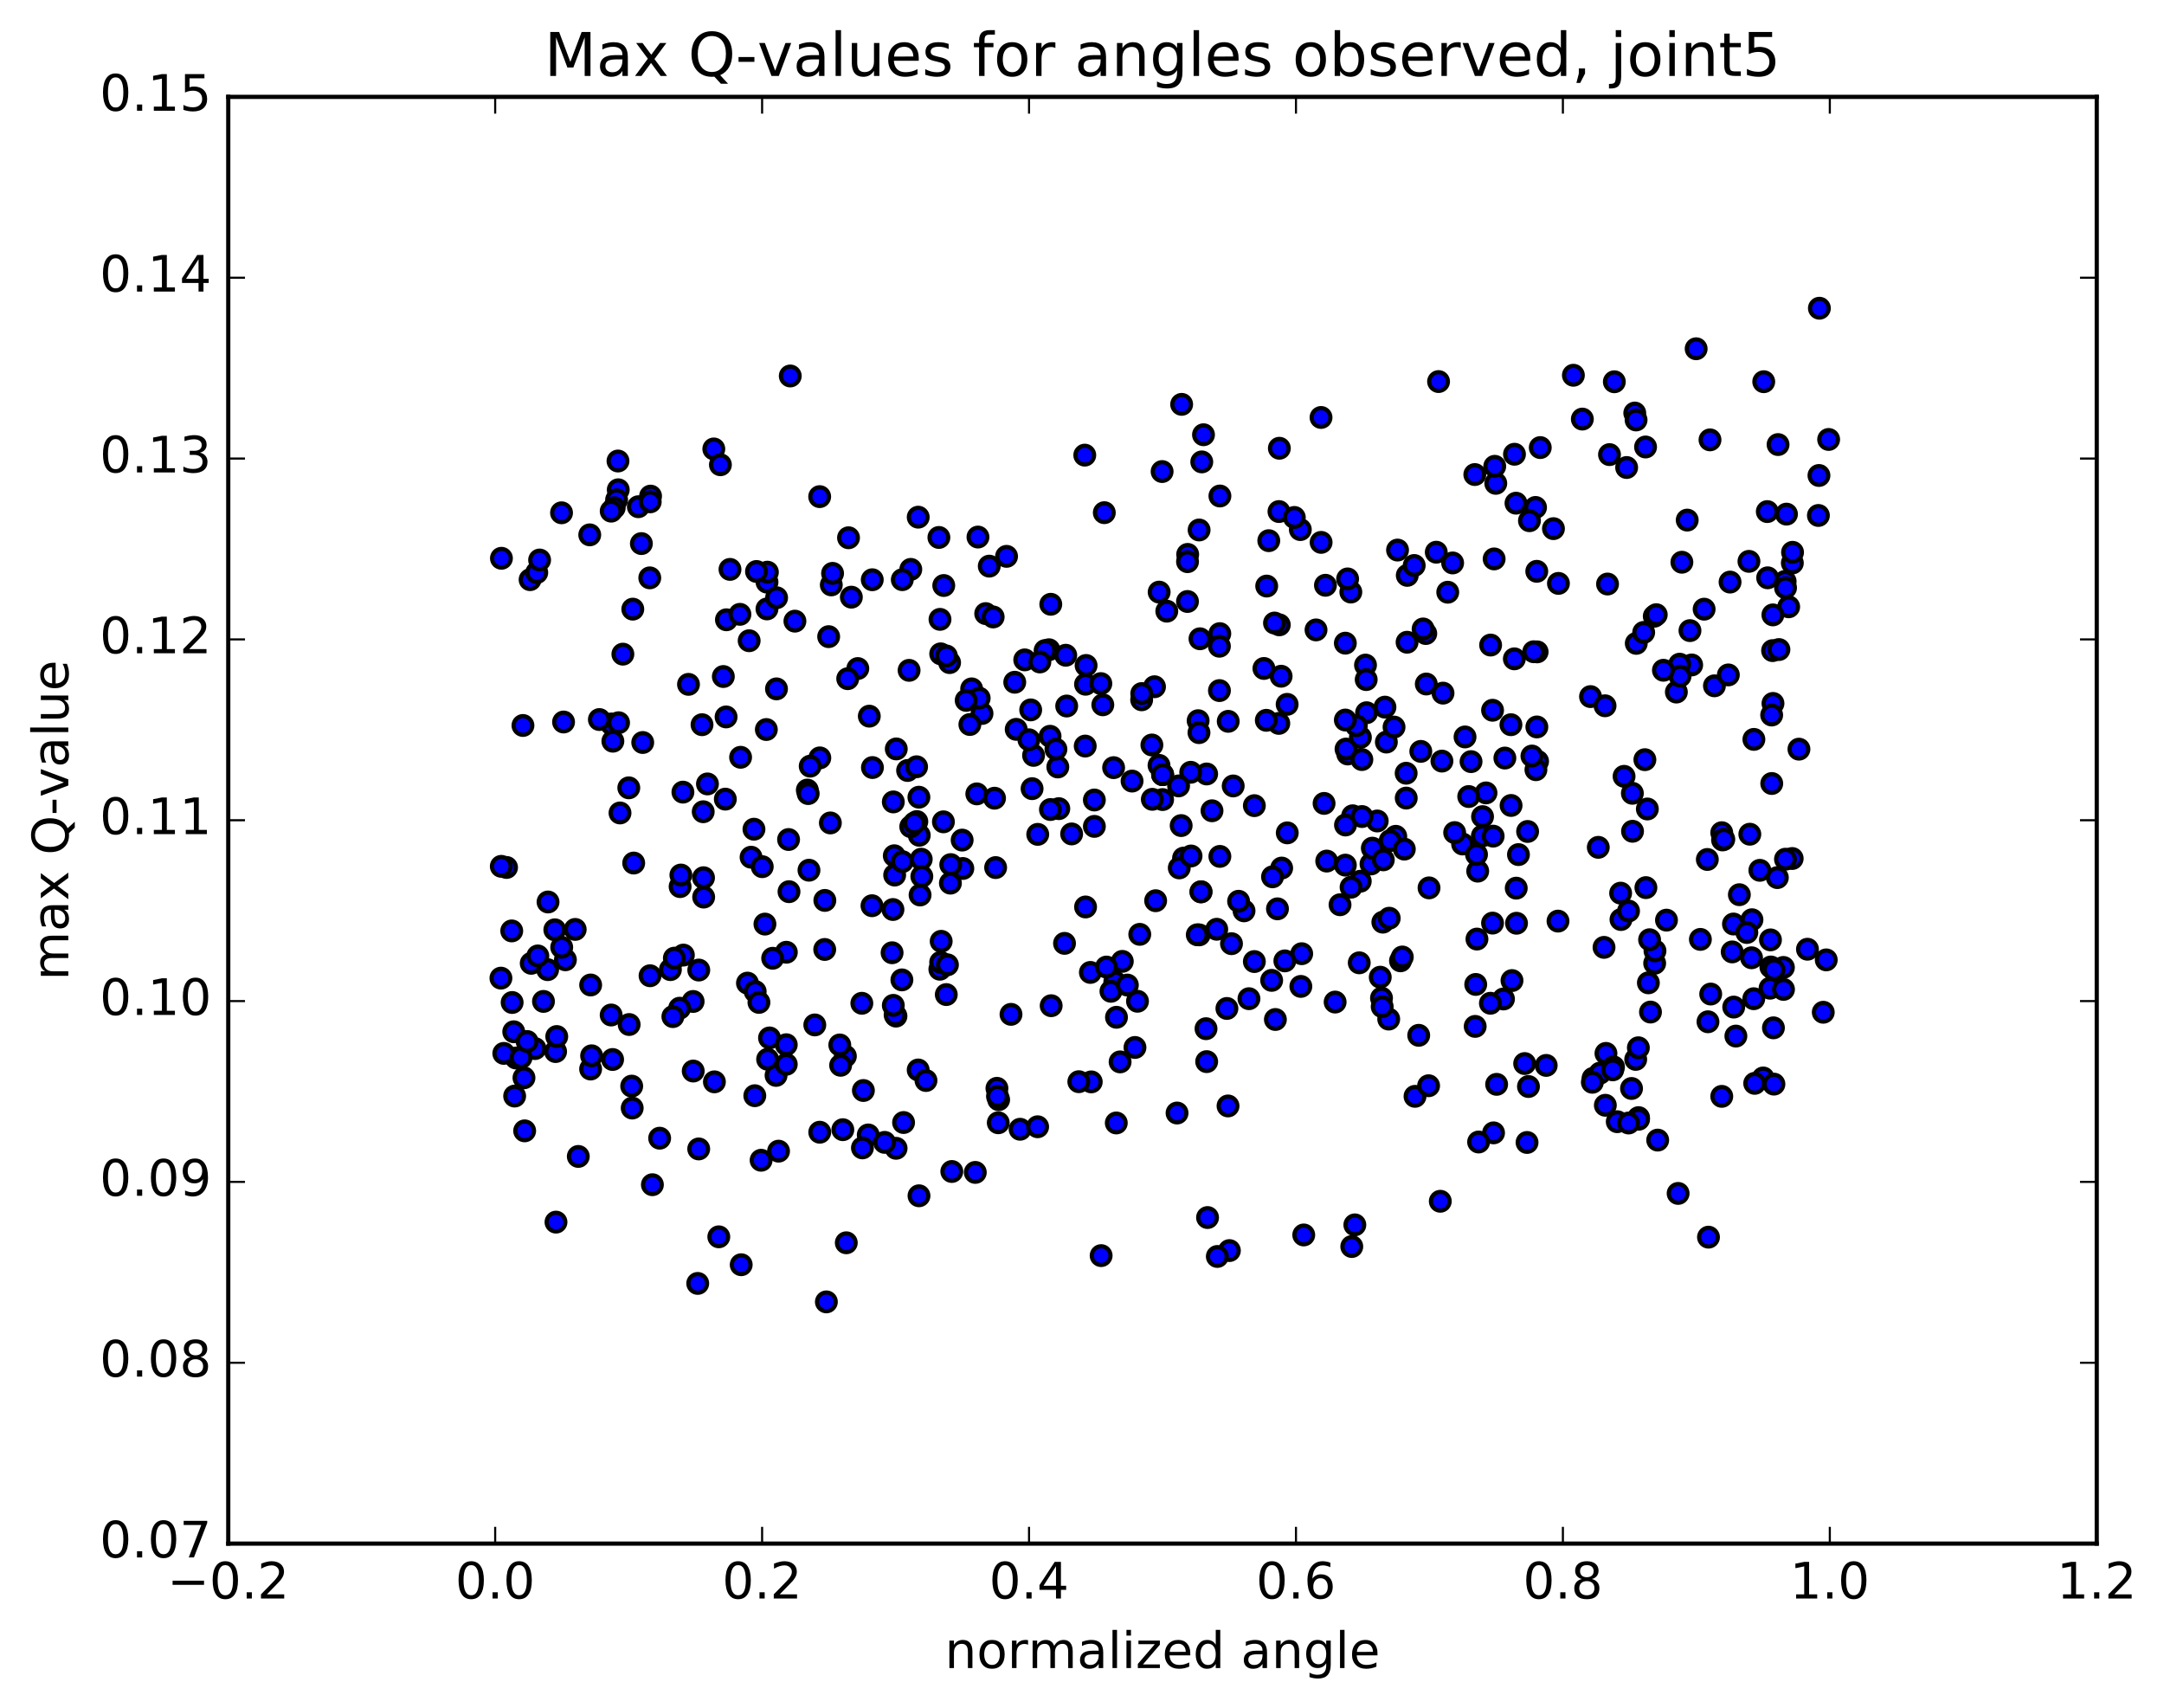 <?xml version="1.0" encoding="utf-8" standalone="no"?>
<!DOCTYPE svg PUBLIC "-//W3C//DTD SVG 1.1//EN"
  "http://www.w3.org/Graphics/SVG/1.1/DTD/svg11.dtd">
<!-- Created with matplotlib (http://matplotlib.org/) -->
<svg height="408pt" version="1.1" viewBox="0 0 517 408" width="517pt" xmlns="http://www.w3.org/2000/svg" xmlns:xlink="http://www.w3.org/1999/xlink">
 <defs>
  <style type="text/css">
*{stroke-linecap:butt;stroke-linejoin:round;stroke-miterlimit:100000;}
  </style>
 </defs>
 <g id="figure_1">
  <g id="patch_1">
   <path d="M 0 408.169 
L 517.674 408.169 
L 517.674 0 
L 0 0 
z
" style="fill:#ffffff;"/>
  </g>
  <g id="axes_1">
   <g id="patch_2">
    <path d="M 54.532 368.742 
L 500.933 368.742 
L 500.933 23.142 
L 54.532 23.142 
z
" style="fill:#ffffff;"/>
   </g>
   <g id="PathCollection_1">
    <defs>
     <path d="M 0 2.236 
C 0.593 2.236 1.162 2 1.581 1.581 
C 2 1.162 2.236 0.593 2.236 0 
C 2.236 -0.593 2 -1.162 1.581 -1.581 
C 1.162 -2 0.593 -2.236 0 -2.236 
C -0.593 -2.236 -1.162 -2 -1.581 -1.581 
C -2 -1.162 -2.236 -0.593 -2.236 0 
C -2.236 0.593 -2 1.162 -1.581 1.581 
C -1.162 2 -0.593 2.236 0 2.236 
z
" id="m6f24fff64f" style="stroke:#000000;"/>
    </defs>
    <g clip-path="url(#p2e666c72eb)">
     <use style="fill:#0000ff;stroke:#000000;" x="303.124" xlink:href="#m6f24fff64f" y="129.158"/>
     <use style="fill:#0000ff;stroke:#000000;" x="277.756" xlink:href="#m6f24fff64f" y="185.041"/>
     <use style="fill:#0000ff;stroke:#000000;" x="277.758" xlink:href="#m6f24fff64f" y="191.006"/>
     <use style="fill:#0000ff;stroke:#000000;" x="282.762" xlink:href="#m6f24fff64f" y="204.986"/>
     <use style="fill:#0000ff;stroke:#000000;" x="310.785" xlink:href="#m6f24fff64f" y="235.639"/>
     <use style="fill:#0000ff;stroke:#000000;" x="310.988" xlink:href="#m6f24fff64f" y="227.825"/>
     <use style="fill:#0000ff;stroke:#000000;" x="306.202" xlink:href="#m6f24fff64f" y="207.367"/>
     <use style="fill:#0000ff;stroke:#000000;" x="288.282" xlink:href="#m6f24fff64f" y="184.89"/>
     <use style="fill:#0000ff;stroke:#000000;" x="316.335" xlink:href="#m6f24fff64f" y="191.923"/>
     <use style="fill:#0000ff;stroke:#000000;" x="339.441" xlink:href="#m6f24fff64f" y="179.494"/>
     <use style="fill:#0000ff;stroke:#000000;" x="344.491" xlink:href="#m6f24fff64f" y="181.814"/>
     <use style="fill:#0000ff;stroke:#000000;" x="367.345" xlink:href="#m6f24fff64f" y="181.868"/>
     <use style="fill:#0000ff;stroke:#000000;" x="367.236" xlink:href="#m6f24fff64f" y="155.723"/>
     <use style="fill:#0000ff;stroke:#000000;" x="372.325" xlink:href="#m6f24fff64f" y="139.364"/>
     <use style="fill:#0000ff;stroke:#000000;" x="395.22" xlink:href="#m6f24fff64f" y="147.214"/>
     <use style="fill:#0000ff;stroke:#000000;" x="400.5" xlink:href="#m6f24fff64f" y="165.324"/>
     <use style="fill:#0000ff;stroke:#000000;" x="423.287" xlink:href="#m6f24fff64f" y="187.167"/>
     <use style="fill:#0000ff;stroke:#000000;" x="418.051" xlink:href="#m6f24fff64f" y="199.282"/>
     <use style="fill:#0000ff;stroke:#000000;" x="390.026" xlink:href="#m6f24fff64f" y="198.578"/>
     <use style="fill:#0000ff;stroke:#000000;" x="366.946" xlink:href="#m6f24fff64f" y="183.873"/>
     <use style="fill:#0000ff;stroke:#000000;" x="361.794" xlink:href="#m6f24fff64f" y="157.386"/>
     <use style="fill:#0000ff;stroke:#000000;" x="333.886" xlink:href="#m6f24fff64f" y="131.402"/>
     <use style="fill:#0000ff;stroke:#000000;" x="305.556" xlink:href="#m6f24fff64f" y="122.202"/>
     <use style="fill:#0000ff;stroke:#000000;" x="287.115" xlink:href="#m6f24fff64f" y="110.341"/>
     <use style="fill:#0000ff;stroke:#000000;" x="305.65" xlink:href="#m6f24fff64f" y="107.083"/>
     <use style="fill:#0000ff;stroke:#000000;" x="277.641" xlink:href="#m6f24fff64f" y="112.646"/>
     <use style="fill:#0000ff;stroke:#000000;" x="259.161" xlink:href="#m6f24fff64f" y="108.724"/>
     <use style="fill:#0000ff;stroke:#000000;" x="282.308" xlink:href="#m6f24fff64f" y="96.593"/>
     <use style="fill:#0000ff;stroke:#000000;" x="287.527" xlink:href="#m6f24fff64f" y="103.852"/>
     <use style="fill:#0000ff;stroke:#000000;" x="315.606" xlink:href="#m6f24fff64f" y="99.724"/>
     <use style="fill:#0000ff;stroke:#000000;" x="343.687" xlink:href="#m6f24fff64f" y="91.15"/>
     <use style="fill:#0000ff;stroke:#000000;" x="366.854" xlink:href="#m6f24fff64f" y="121.22"/>
     <use style="fill:#0000ff;stroke:#000000;" x="367.148" xlink:href="#m6f24fff64f" y="136.48"/>
     <use style="fill:#0000ff;stroke:#000000;" x="367.17" xlink:href="#m6f24fff64f" y="173.656"/>
     <use style="fill:#0000ff;stroke:#000000;" x="372.223" xlink:href="#m6f24fff64f" y="220.038"/>
     <use style="fill:#0000ff;stroke:#000000;" x="395.314" xlink:href="#m6f24fff64f" y="230.11"/>
     <use style="fill:#0000ff;stroke:#000000;" x="398.138" xlink:href="#m6f24fff64f" y="219.808"/>
     <use style="fill:#0000ff;stroke:#000000;" x="407.898" xlink:href="#m6f24fff64f" y="205.316"/>
     <use style="fill:#0000ff;stroke:#000000;" x="379.99" xlink:href="#m6f24fff64f" y="166.407"/>
     <use style="fill:#0000ff;stroke:#000000;" x="351.445" xlink:href="#m6f24fff64f" y="181.941"/>
     <use style="fill:#0000ff;stroke:#000000;" x="333.461" xlink:href="#m6f24fff64f" y="199.781"/>
     <use style="fill:#0000ff;stroke:#000000;" x="356.583" xlink:href="#m6f24fff64f" y="220.516"/>
     <use style="fill:#0000ff;stroke:#000000;" x="352.857" xlink:href="#m6f24fff64f" y="224.33"/>
     <use style="fill:#0000ff;stroke:#000000;" x="324.98" xlink:href="#m6f24fff64f" y="210.517"/>
     <use style="fill:#0000ff;stroke:#000000;" x="306.963" xlink:href="#m6f24fff64f" y="229.541"/>
     <use style="fill:#0000ff;stroke:#000000;" x="329.756" xlink:href="#m6f24fff64f" y="233.438"/>
     <use style="fill:#0000ff;stroke:#000000;" x="334.588" xlink:href="#m6f24fff64f" y="229.525"/>
     <use style="fill:#0000ff;stroke:#000000;" x="362.244" xlink:href="#m6f24fff64f" y="212.167"/>
     <use style="fill:#0000ff;stroke:#000000;" x="389.989" xlink:href="#m6f24fff64f" y="189.505"/>
     <use style="fill:#0000ff;stroke:#000000;" x="411.342" xlink:href="#m6f24fff64f" y="198.918"/>
     <use style="fill:#0000ff;stroke:#000000;" x="383.679" xlink:href="#m6f24fff64f" y="251.64"/>
     <use style="fill:#0000ff;stroke:#000000;" x="365.165" xlink:href="#m6f24fff64f" y="259.553"/>
     <use style="fill:#0000ff;stroke:#000000;" x="383.217" xlink:href="#m6f24fff64f" y="226.311"/>
     <use style="fill:#0000ff;stroke:#000000;" x="364.961" xlink:href="#m6f24fff64f" y="198.624"/>
     <use style="fill:#0000ff;stroke:#000000;" x="388.006" xlink:href="#m6f24fff64f" y="185.455"/>
     <use style="fill:#0000ff;stroke:#000000;" x="393.223" xlink:href="#m6f24fff64f" y="212.038"/>
     <use style="fill:#0000ff;stroke:#000000;" x="411.534" xlink:href="#m6f24fff64f" y="200.648"/>
     <use style="fill:#0000ff;stroke:#000000;" x="393.568" xlink:href="#m6f24fff64f" y="193.255"/>
     <use style="fill:#0000ff;stroke:#000000;" x="423.582" xlink:href="#m6f24fff64f" y="168.039"/>
     <use style="fill:#0000ff;stroke:#000000;" x="132.552" xlink:href="#m6f24fff64f" y="222.117"/>
     <use style="fill:#0000ff;stroke:#000000;" x="160.166" xlink:href="#m6f24fff64f" y="231.626"/>
     <use style="fill:#0000ff;stroke:#000000;" x="187.866" xlink:href="#m6f24fff64f" y="227.481"/>
     <use style="fill:#0000ff;stroke:#000000;" x="215.471" xlink:href="#m6f24fff64f" y="234.079"/>
     <use style="fill:#0000ff;stroke:#000000;" x="238.177" xlink:href="#m6f24fff64f" y="259.982"/>
     <use style="fill:#0000ff;stroke:#000000;" x="233.007" xlink:href="#m6f24fff64f" y="280.071"/>
     <use style="fill:#0000ff;stroke:#000000;" x="207.432" xlink:href="#m6f24fff64f" y="271.121"/>
     <use style="fill:#0000ff;stroke:#000000;" x="183.844" xlink:href="#m6f24fff64f" y="247.946"/>
     <use style="fill:#0000ff;stroke:#000000;" x="178.575" xlink:href="#m6f24fff64f" y="234.853"/>
     <use style="fill:#0000ff;stroke:#000000;" x="150.309" xlink:href="#m6f24fff64f" y="244.742"/>
     <use style="fill:#0000ff;stroke:#000000;" x="122.355" xlink:href="#m6f24fff64f" y="239.482"/>
     <use style="fill:#0000ff;stroke:#000000;" x="418.461" xlink:href="#m6f24fff64f" y="228.798"/>
     <use style="fill:#0000ff;stroke:#000000;" x="418.56" xlink:href="#m6f24fff64f" y="219.708"/>
     <use style="fill:#0000ff;stroke:#000000;" x="414.203" xlink:href="#m6f24fff64f" y="240.576"/>
     <use style="fill:#0000ff;stroke:#000000;" x="391.466" xlink:href="#m6f24fff64f" y="266.984"/>
     <use style="fill:#0000ff;stroke:#000000;" x="391.475" xlink:href="#m6f24fff64f" y="267.375"/>
     <use style="fill:#0000ff;stroke:#000000;" x="380.594" xlink:href="#m6f24fff64f" y="257.597"/>
     <use style="fill:#0000ff;stroke:#000000;" x="362.774" xlink:href="#m6f24fff64f" y="204.15"/>
     <use style="fill:#0000ff;stroke:#000000;" x="390.92" xlink:href="#m6f24fff64f" y="153.688"/>
     <use style="fill:#0000ff;stroke:#000000;" x="409.595" xlink:href="#m6f24fff64f" y="163.831"/>
     <use style="fill:#0000ff;stroke:#000000;" x="381.846" xlink:href="#m6f24fff64f" y="202.416"/>
     <use style="fill:#0000ff;stroke:#000000;" x="359.195" xlink:href="#m6f24fff64f" y="238.641"/>
     <use style="fill:#0000ff;stroke:#000000;" x="364.255" xlink:href="#m6f24fff64f" y="254.068"/>
     <use style="fill:#0000ff;stroke:#000000;" x="387.266" xlink:href="#m6f24fff64f" y="219.66"/>
     <use style="fill:#0000ff;stroke:#000000;" x="387.181" xlink:href="#m6f24fff64f" y="213.361"/>
     <use style="fill:#0000ff;stroke:#000000;" x="382.265" xlink:href="#m6f24fff64f" y="256.351"/>
     <use style="fill:#0000ff;stroke:#000000;" x="364.826" xlink:href="#m6f24fff64f" y="272.92"/>
     <use style="fill:#0000ff;stroke:#000000;" x="395.389" xlink:href="#m6f24fff64f" y="227.145"/>
     <use style="fill:#0000ff;stroke:#000000;" x="414.139" xlink:href="#m6f24fff64f" y="220.734"/>
     <use style="fill:#0000ff;stroke:#000000;" x="386.375" xlink:href="#m6f24fff64f" y="267.957"/>
     <use style="fill:#0000ff;stroke:#000000;" x="356.073" xlink:href="#m6f24fff64f" y="239.664"/>
     <use style="fill:#0000ff;stroke:#000000;" x="338.061" xlink:href="#m6f24fff64f" y="261.898"/>
     <use style="fill:#0000ff;stroke:#000000;" x="361.231" xlink:href="#m6f24fff64f" y="234.243"/>
     <use style="fill:#0000ff;stroke:#000000;" x="356.822" xlink:href="#m6f24fff64f" y="270.626"/>
     <use style="fill:#0000ff;stroke:#000000;" x="338.944" xlink:href="#m6f24fff64f" y="247.322"/>
     <use style="fill:#0000ff;stroke:#000000;" x="341.304" xlink:href="#m6f24fff64f" y="259.367"/>
     <use style="fill:#0000ff;stroke:#000000;" x="369.401" xlink:href="#m6f24fff64f" y="254.513"/>
     <use style="fill:#0000ff;stroke:#000000;" x="389.081" xlink:href="#m6f24fff64f" y="268.269"/>
     <use style="fill:#0000ff;stroke:#000000;" x="394.316" xlink:href="#m6f24fff64f" y="241.766"/>
     <use style="fill:#0000ff;stroke:#000000;" x="417.337" xlink:href="#m6f24fff64f" y="222.758"/>
     <use style="fill:#0000ff;stroke:#000000;" x="423.075" xlink:href="#m6f24fff64f" y="230.998"/>
     <use style="fill:#0000ff;stroke:#000000;" x="129.841" xlink:href="#m6f24fff64f" y="239.224"/>
     <use style="fill:#0000ff;stroke:#000000;" x="125.182" xlink:href="#m6f24fff64f" y="257.472"/>
     <use style="fill:#0000ff;stroke:#000000;" x="426.071" xlink:href="#m6f24fff64f" y="231.107"/>
     <use style="fill:#0000ff;stroke:#000000;" x="130.835" xlink:href="#m6f24fff64f" y="231.636"/>
     <use style="fill:#0000ff;stroke:#000000;" x="130.932" xlink:href="#m6f24fff64f" y="215.47"/>
     <use style="fill:#0000ff;stroke:#000000;" x="126.915" xlink:href="#m6f24fff64f" y="230.121"/>
     <use style="fill:#0000ff;stroke:#000000;" x="422.88" xlink:href="#m6f24fff64f" y="236.07"/>
     <use style="fill:#0000ff;stroke:#000000;" x="422.98" xlink:href="#m6f24fff64f" y="224.523"/>
     <use style="fill:#0000ff;stroke:#000000;" x="428.172" xlink:href="#m6f24fff64f" y="205.086"/>
     <use style="fill:#0000ff;stroke:#000000;" x="127.825" xlink:href="#m6f24fff64f" y="250.491"/>
     <use style="fill:#0000ff;stroke:#000000;" x="421.235" xlink:href="#m6f24fff64f" y="257.509"/>
     <use style="fill:#0000ff;stroke:#000000;" x="426.093" xlink:href="#m6f24fff64f" y="236.353"/>
     <use style="fill:#0000ff;stroke:#000000;" x="122.954" xlink:href="#m6f24fff64f" y="261.833"/>
     <use style="fill:#0000ff;stroke:#000000;" x="423.69" xlink:href="#m6f24fff64f" y="245.534"/>
     <use style="fill:#0000ff;stroke:#000000;" x="132.737" xlink:href="#m6f24fff64f" y="251.204"/>
     <use style="fill:#0000ff;stroke:#000000;" x="146.012" xlink:href="#m6f24fff64f" y="242.468"/>
     <use style="fill:#0000ff;stroke:#000000;" x="435.595" xlink:href="#m6f24fff64f" y="241.814"/>
     <use style="fill:#0000ff;stroke:#000000;" x="135.08" xlink:href="#m6f24fff64f" y="229.28"/>
     <use style="fill:#0000ff;stroke:#000000;" x="436.308" xlink:href="#m6f24fff64f" y="229.302"/>
     <use style="fill:#0000ff;stroke:#000000;" x="125.344" xlink:href="#m6f24fff64f" y="270.144"/>
     <use style="fill:#0000ff;stroke:#000000;" x="419.213" xlink:href="#m6f24fff64f" y="258.796"/>
     <use style="fill:#0000ff;stroke:#000000;" x="413.839" xlink:href="#m6f24fff64f" y="227.397"/>
     <use style="fill:#0000ff;stroke:#000000;" x="392.977" xlink:href="#m6f24fff64f" y="181.476"/>
     <use style="fill:#0000ff;stroke:#000000;" x="423.269" xlink:href="#m6f24fff64f" y="170.809"/>
     <use style="fill:#0000ff;stroke:#000000;" x="122.258" xlink:href="#m6f24fff64f" y="222.381"/>
     <use style="fill:#0000ff;stroke:#000000;" x="415.551" xlink:href="#m6f24fff64f" y="213.729"/>
     <use style="fill:#0000ff;stroke:#000000;" x="420.449" xlink:href="#m6f24fff64f" y="207.907"/>
     <use style="fill:#0000ff;stroke:#000000;" x="119.676" xlink:href="#m6f24fff64f" y="233.662"/>
     <use style="fill:#0000ff;stroke:#000000;" x="408.052" xlink:href="#m6f24fff64f" y="244.086"/>
     <use style="fill:#0000ff;stroke:#000000;" x="389.789" xlink:href="#m6f24fff64f" y="260.021"/>
     <use style="fill:#0000ff;stroke:#000000;" x="408.175" xlink:href="#m6f24fff64f" y="295.541"/>
     <use style="fill:#0000ff;stroke:#000000;" x="390.784" xlink:href="#m6f24fff64f" y="253.073"/>
     <use style="fill:#0000ff;stroke:#000000;" x="408.704" xlink:href="#m6f24fff64f" y="237.462"/>
     <use style="fill:#0000ff;stroke:#000000;" x="385.482" xlink:href="#m6f24fff64f" y="254.864"/>
     <use style="fill:#0000ff;stroke:#000000;" x="385.296" xlink:href="#m6f24fff64f" y="255.572"/>
     <use style="fill:#0000ff;stroke:#000000;" x="380.429" xlink:href="#m6f24fff64f" y="258.539"/>
     <use style="fill:#0000ff;stroke:#000000;" x="357.56" xlink:href="#m6f24fff64f" y="259.036"/>
     <use style="fill:#0000ff;stroke:#000000;" x="352.435" xlink:href="#m6f24fff64f" y="245.189"/>
     <use style="fill:#0000ff;stroke:#000000;" x="324.737" xlink:href="#m6f24fff64f" y="230.002"/>
     <use style="fill:#0000ff;stroke:#000000;" x="294.215" xlink:href="#m6f24fff64f" y="225.431"/>
     <use style="fill:#0000ff;stroke:#000000;" x="266.333" xlink:href="#m6f24fff64f" y="234.537"/>
     <use style="fill:#0000ff;stroke:#000000;" x="238.495" xlink:href="#m6f24fff64f" y="268.211"/>
     <use style="fill:#0000ff;stroke:#000000;" x="238.587" xlink:href="#m6f24fff64f" y="262.697"/>
     <use style="fill:#0000ff;stroke:#000000;" x="243.713" xlink:href="#m6f24fff64f" y="269.763"/>
     <use style="fill:#0000ff;stroke:#000000;" x="266.693" xlink:href="#m6f24fff64f" y="268.259"/>
     <use style="fill:#0000ff;stroke:#000000;" x="266.739" xlink:href="#m6f24fff64f" y="243.013"/>
     <use style="fill:#0000ff;stroke:#000000;" x="271.757" xlink:href="#m6f24fff64f" y="239.187"/>
     <use style="fill:#0000ff;stroke:#000000;" x="304.703" xlink:href="#m6f24fff64f" y="243.541"/>
     <use style="fill:#0000ff;stroke:#000000;" x="335.022" xlink:href="#m6f24fff64f" y="228.612"/>
     <use style="fill:#0000ff;stroke:#000000;" x="353.038" xlink:href="#m6f24fff64f" y="208.102"/>
     <use style="fill:#0000ff;stroke:#000000;" x="332.128" xlink:href="#m6f24fff64f" y="200.812"/>
     <use style="fill:#0000ff;stroke:#000000;" x="355.022" xlink:href="#m6f24fff64f" y="189.413"/>
     <use style="fill:#0000ff;stroke:#000000;" x="350.01" xlink:href="#m6f24fff64f" y="176.043"/>
     <use style="fill:#0000ff;stroke:#000000;" x="331.217" xlink:href="#m6f24fff64f" y="177.268"/>
     <use style="fill:#0000ff;stroke:#000000;" x="349.43" xlink:href="#m6f24fff64f" y="201.619"/>
     <use style="fill:#0000ff;stroke:#000000;" x="330.88" xlink:href="#m6f24fff64f" y="168.925"/>
     <use style="fill:#0000ff;stroke:#000000;" x="356.122" xlink:href="#m6f24fff64f" y="154.095"/>
     <use style="fill:#0000ff;stroke:#000000;" x="350.891" xlink:href="#m6f24fff64f" y="190.28"/>
     <use style="fill:#0000ff;stroke:#000000;" x="322.784" xlink:href="#m6f24fff64f" y="211.938"/>
     <use style="fill:#0000ff;stroke:#000000;" x="303.81" xlink:href="#m6f24fff64f" y="234.196"/>
     <use style="fill:#0000ff;stroke:#000000;" x="331.777" xlink:href="#m6f24fff64f" y="243.445"/>
     <use style="fill:#0000ff;stroke:#000000;" x="352.565" xlink:href="#m6f24fff64f" y="235.169"/>
     <use style="fill:#0000ff;stroke:#000000;" x="330.055" xlink:href="#m6f24fff64f" y="238.428"/>
     <use style="fill:#0000ff;stroke:#000000;" x="330.22" xlink:href="#m6f24fff64f" y="240.489"/>
     <use style="fill:#0000ff;stroke:#000000;" x="330.374" xlink:href="#m6f24fff64f" y="220.29"/>
     <use style="fill:#0000ff;stroke:#000000;" x="335.506" xlink:href="#m6f24fff64f" y="202.841"/>
     <use style="fill:#0000ff;stroke:#000000;" x="354.147" xlink:href="#m6f24fff64f" y="199.688"/>
     <use style="fill:#0000ff;stroke:#000000;" x="335.962" xlink:href="#m6f24fff64f" y="190.65"/>
     <use style="fill:#0000ff;stroke:#000000;" x="360.975" xlink:href="#m6f24fff64f" y="173.121"/>
     <use style="fill:#0000ff;stroke:#000000;" x="361.01" xlink:href="#m6f24fff64f" y="192.414"/>
     <use style="fill:#0000ff;stroke:#000000;" x="365.994" xlink:href="#m6f24fff64f" y="180.606"/>
     <use style="fill:#0000ff;stroke:#000000;" x="384.055" xlink:href="#m6f24fff64f" y="139.516"/>
     <use style="fill:#0000ff;stroke:#000000;" x="365.402" xlink:href="#m6f24fff64f" y="124.393"/>
     <use style="fill:#0000ff;stroke:#000000;" x="393.139" xlink:href="#m6f24fff64f" y="106.777"/>
     <use style="fill:#0000ff;stroke:#000000;" x="413.329" xlink:href="#m6f24fff64f" y="139.05"/>
     <use style="fill:#0000ff;stroke:#000000;" x="412.918" xlink:href="#m6f24fff64f" y="161.227"/>
     <use style="fill:#0000ff;stroke:#000000;" x="417.84" xlink:href="#m6f24fff64f" y="134.099"/>
     <use style="fill:#0000ff;stroke:#000000;" x="126.645" xlink:href="#m6f24fff64f" y="138.47"/>
     <use style="fill:#0000ff;stroke:#000000;" x="183.237" xlink:href="#m6f24fff64f" y="145.46"/>
     <use style="fill:#0000ff;stroke:#000000;" x="234.61" xlink:href="#m6f24fff64f" y="170.439"/>
     <use style="fill:#0000ff;stroke:#000000;" x="252.723" xlink:href="#m6f24fff64f" y="183.219"/>
     <use style="fill:#0000ff;stroke:#000000;" x="231.711" xlink:href="#m6f24fff64f" y="173.075"/>
     <use style="fill:#0000ff;stroke:#000000;" x="250.872" xlink:href="#m6f24fff64f" y="175.884"/>
     <use style="fill:#0000ff;stroke:#000000;" x="216.832" xlink:href="#m6f24fff64f" y="184.057"/>
     <use style="fill:#0000ff;stroke:#000000;" x="195.862" xlink:href="#m6f24fff64f" y="181.047"/>
     <use style="fill:#0000ff;stroke:#000000;" x="204.938" xlink:href="#m6f24fff64f" y="159.705"/>
     <use style="fill:#0000ff;stroke:#000000;" x="174.401" xlink:href="#m6f24fff64f" y="136.019"/>
     <use style="fill:#0000ff;stroke:#000000;" x="151.179" xlink:href="#m6f24fff64f" y="145.515"/>
     <use style="fill:#0000ff;stroke:#000000;" x="146.047" xlink:href="#m6f24fff64f" y="172.944"/>
     <use style="fill:#0000ff;stroke:#000000;" x="124.938" xlink:href="#m6f24fff64f" y="173.306"/>
     <use style="fill:#0000ff;stroke:#000000;" x="155.238" xlink:href="#m6f24fff64f" y="138.041"/>
     <use style="fill:#0000ff;stroke:#000000;" x="172.813" xlink:href="#m6f24fff64f" y="161.61"/>
     <use style="fill:#0000ff;stroke:#000000;" x="148.811" xlink:href="#m6f24fff64f" y="156.267"/>
     <use style="fill:#0000ff;stroke:#000000;" x="153.23" xlink:href="#m6f24fff64f" y="129.854"/>
     <use style="fill:#0000ff;stroke:#000000;" x="140.895" xlink:href="#m6f24fff64f" y="127.768"/>
     <use style="fill:#0000ff;stroke:#000000;" x="152.507" xlink:href="#m6f24fff64f" y="121.047"/>
     <use style="fill:#0000ff;stroke:#000000;" x="170.536" xlink:href="#m6f24fff64f" y="107.244"/>
     <use style="fill:#0000ff;stroke:#000000;" x="147.645" xlink:href="#m6f24fff64f" y="110.128"/>
     <use style="fill:#0000ff;stroke:#000000;" x="147.708" xlink:href="#m6f24fff64f" y="117.001"/>
     <use style="fill:#0000ff;stroke:#000000;" x="147.313" xlink:href="#m6f24fff64f" y="119.391"/>
     <use style="fill:#0000ff;stroke:#000000;" x="146.742" xlink:href="#m6f24fff64f" y="121.295"/>
     <use style="fill:#0000ff;stroke:#000000;" x="277.756" xlink:href="#m6f24fff64f" y="185.041"/>
     <use style="fill:#0000ff;stroke:#000000;" x="272.753" xlink:href="#m6f24fff64f" y="167.169"/>
     <use style="fill:#0000ff;stroke:#000000;" x="252.272" xlink:href="#m6f24fff64f" y="178.972"/>
     <use style="fill:#0000ff;stroke:#000000;" x="246.93" xlink:href="#m6f24fff64f" y="180.449"/>
     <use style="fill:#0000ff;stroke:#000000;" x="219.039" xlink:href="#m6f24fff64f" y="196.257"/>
     <use style="fill:#0000ff;stroke:#000000;" x="188.5" xlink:href="#m6f24fff64f" y="213.008"/>
     <use style="fill:#0000ff;stroke:#000000;" x="165.595" xlink:href="#m6f24fff64f" y="239.235"/>
     <use style="fill:#0000ff;stroke:#000000;" x="170.679" xlink:href="#m6f24fff64f" y="258.437"/>
     <use style="fill:#0000ff;stroke:#000000;" x="187.846" xlink:href="#m6f24fff64f" y="249.568"/>
     <use style="fill:#0000ff;stroke:#000000;" x="162.485" xlink:href="#m6f24fff64f" y="211.799"/>
     <use style="fill:#0000ff;stroke:#000000;" x="162.67" xlink:href="#m6f24fff64f" y="209.033"/>
     <use style="fill:#0000ff;stroke:#000000;" x="168.004" xlink:href="#m6f24fff64f" y="193.913"/>
     <use style="fill:#0000ff;stroke:#000000;" x="198.604" xlink:href="#m6f24fff64f" y="139.723"/>
     <use style="fill:#0000ff;stroke:#000000;" x="219.371" xlink:href="#m6f24fff64f" y="123.544"/>
     <use style="fill:#0000ff;stroke:#000000;" x="198.909" xlink:href="#m6f24fff64f" y="136.965"/>
     <use style="fill:#0000ff;stroke:#000000;" x="224.575" xlink:href="#m6f24fff64f" y="147.955"/>
     <use style="fill:#0000ff;stroke:#000000;" x="224.742" xlink:href="#m6f24fff64f" y="156.193"/>
     <use style="fill:#0000ff;stroke:#000000;" x="229.868" xlink:href="#m6f24fff64f" y="200.684"/>
     <use style="fill:#0000ff;stroke:#000000;" x="247.899" xlink:href="#m6f24fff64f" y="269.167"/>
     <use style="fill:#0000ff;stroke:#000000;" x="219.558" xlink:href="#m6f24fff64f" y="285.654"/>
     <use style="fill:#0000ff;stroke:#000000;" x="219.362" xlink:href="#m6f24fff64f" y="255.598"/>
     <use style="fill:#0000ff;stroke:#000000;" x="214.086" xlink:href="#m6f24fff64f" y="274.314"/>
     <use style="fill:#0000ff;stroke:#000000;" x="183.394" xlink:href="#m6f24fff64f" y="253.046"/>
     <use style="fill:#0000ff;stroke:#000000;" x="165.617" xlink:href="#m6f24fff64f" y="255.856"/>
     <use style="fill:#0000ff;stroke:#000000;" x="195.845" xlink:href="#m6f24fff64f" y="270.472"/>
     <use style="fill:#0000ff;stroke:#000000;" x="215.872" xlink:href="#m6f24fff64f" y="268.155"/>
     <use style="fill:#0000ff;stroke:#000000;" x="194.663" xlink:href="#m6f24fff64f" y="244.839"/>
     <use style="fill:#0000ff;stroke:#000000;" x="219.813" xlink:href="#m6f24fff64f" y="213.798"/>
     <use style="fill:#0000ff;stroke:#000000;" x="219.62" xlink:href="#m6f24fff64f" y="199.536"/>
     <use style="fill:#0000ff;stroke:#000000;" x="227.061" xlink:href="#m6f24fff64f" y="210.968"/>
     <use style="fill:#0000ff;stroke:#000000;" x="214.053" xlink:href="#m6f24fff64f" y="242.734"/>
     <use style="fill:#0000ff;stroke:#000000;" x="213.851" xlink:href="#m6f24fff64f" y="242.456"/>
     <use style="fill:#0000ff;stroke:#000000;" x="213.418" xlink:href="#m6f24fff64f" y="240.166"/>
     <use style="fill:#0000ff;stroke:#000000;" x="213.334" xlink:href="#m6f24fff64f" y="217.271"/>
     <use style="fill:#0000ff;stroke:#000000;" x="208.327" xlink:href="#m6f24fff64f" y="216.364"/>
     <use style="fill:#0000ff;stroke:#000000;" x="182.749" xlink:href="#m6f24fff64f" y="220.753"/>
     <use style="fill:#0000ff;stroke:#000000;" x="183.084" xlink:href="#m6f24fff64f" y="174.273"/>
     <use style="fill:#0000ff;stroke:#000000;" x="183.246" xlink:href="#m6f24fff64f" y="139.066"/>
     <use style="fill:#0000ff;stroke:#000000;" x="183.336" xlink:href="#m6f24fff64f" y="136.682"/>
     <use style="fill:#0000ff;stroke:#000000;" x="178.981" xlink:href="#m6f24fff64f" y="153.061"/>
     <use style="fill:#0000ff;stroke:#000000;" x="153.554" xlink:href="#m6f24fff64f" y="177.372"/>
     <use style="fill:#0000ff;stroke:#000000;" x="148.126" xlink:href="#m6f24fff64f" y="194.205"/>
     <use style="fill:#0000ff;stroke:#000000;" x="143.194" xlink:href="#m6f24fff64f" y="171.887"/>
     <use style="fill:#0000ff;stroke:#000000;" x="436.88" xlink:href="#m6f24fff64f" y="104.979"/>
     <use style="fill:#0000ff;stroke:#000000;" x="434.565" xlink:href="#m6f24fff64f" y="113.585"/>
     <use style="fill:#0000ff;stroke:#000000;" x="404.157" xlink:href="#m6f24fff64f" y="158.849"/>
     <use style="fill:#0000ff;stroke:#000000;" x="392.691" xlink:href="#m6f24fff64f" y="151.076"/>
     <use style="fill:#0000ff;stroke:#000000;" x="423.485" xlink:href="#m6f24fff64f" y="155.422"/>
     <use style="fill:#0000ff;stroke:#000000;" x="425.003" xlink:href="#m6f24fff64f" y="155.167"/>
     <use style="fill:#0000ff;stroke:#000000;" x="401.284" xlink:href="#m6f24fff64f" y="158.664"/>
     <use style="fill:#0000ff;stroke:#000000;" x="401.381" xlink:href="#m6f24fff64f" y="161.52"/>
     <use style="fill:#0000ff;stroke:#000000;" x="397.408" xlink:href="#m6f24fff64f" y="160.116"/>
     <use style="fill:#0000ff;stroke:#000000;" x="383.462" xlink:href="#m6f24fff64f" y="168.6"/>
     <use style="fill:#0000ff;stroke:#000000;" x="356.586" xlink:href="#m6f24fff64f" y="169.668"/>
     <use style="fill:#0000ff;stroke:#000000;" x="326.23" xlink:href="#m6f24fff64f" y="158.879"/>
     <use style="fill:#0000ff;stroke:#000000;" x="305.638" xlink:href="#m6f24fff64f" y="149.265"/>
     <use style="fill:#0000ff;stroke:#000000;" x="336.164" xlink:href="#m6f24fff64f" y="153.422"/>
     <use style="fill:#0000ff;stroke:#000000;" x="359.528" xlink:href="#m6f24fff64f" y="181.089"/>
     <use style="fill:#0000ff;stroke:#000000;" x="341.41" xlink:href="#m6f24fff64f" y="212.101"/>
     <use style="fill:#0000ff;stroke:#000000;" x="362.31" xlink:href="#m6f24fff64f" y="220.551"/>
     <use style="fill:#0000ff;stroke:#000000;" x="331.902" xlink:href="#m6f24fff64f" y="219.349"/>
     <use style="fill:#0000ff;stroke:#000000;" x="304.018" xlink:href="#m6f24fff64f" y="209.458"/>
     <use style="fill:#0000ff;stroke:#000000;" x="276.094" xlink:href="#m6f24fff64f" y="215.167"/>
     <use style="fill:#0000ff;stroke:#000000;" x="271.155" xlink:href="#m6f24fff64f" y="250.224"/>
     <use style="fill:#0000ff;stroke:#000000;" x="238.31" xlink:href="#m6f24fff64f" y="261.886"/>
     <use style="fill:#0000ff;stroke:#000000;" x="213.129" xlink:href="#m6f24fff64f" y="227.599"/>
     <use style="fill:#0000ff;stroke:#000000;" x="213.742" xlink:href="#m6f24fff64f" y="209.041"/>
     <use style="fill:#0000ff;stroke:#000000;" x="213.653" xlink:href="#m6f24fff64f" y="204.425"/>
     <use style="fill:#0000ff;stroke:#000000;" x="208.435" xlink:href="#m6f24fff64f" y="183.356"/>
     <use style="fill:#0000ff;stroke:#000000;" x="189.913" xlink:href="#m6f24fff64f" y="148.382"/>
     <use style="fill:#0000ff;stroke:#000000;" x="217.596" xlink:href="#m6f24fff64f" y="136.016"/>
     <use style="fill:#0000ff;stroke:#000000;" x="240.478" xlink:href="#m6f24fff64f" y="132.904"/>
     <use style="fill:#0000ff;stroke:#000000;" x="235.493" xlink:href="#m6f24fff64f" y="146.579"/>
     <use style="fill:#0000ff;stroke:#000000;" x="217.191" xlink:href="#m6f24fff64f" y="160.136"/>
     <use style="fill:#0000ff;stroke:#000000;" x="242.78" xlink:href="#m6f24fff64f" y="174.229"/>
     <use style="fill:#0000ff;stroke:#000000;" x="237.865" xlink:href="#m6f24fff64f" y="207.251"/>
     <use style="fill:#0000ff;stroke:#000000;" x="219.537" xlink:href="#m6f24fff64f" y="190.441"/>
     <use style="fill:#0000ff;stroke:#000000;" x="242.432" xlink:href="#m6f24fff64f" y="162.979"/>
     <use style="fill:#0000ff;stroke:#000000;" x="237.277" xlink:href="#m6f24fff64f" y="147.379"/>
     <use style="fill:#0000ff;stroke:#000000;" x="215.567" xlink:href="#m6f24fff64f" y="138.473"/>
     <use style="fill:#0000ff;stroke:#000000;" x="236.343" xlink:href="#m6f24fff64f" y="135.242"/>
     <use style="fill:#0000ff;stroke:#000000;" x="208.392" xlink:href="#m6f24fff64f" y="138.492"/>
     <use style="fill:#0000ff;stroke:#000000;" x="185.536" xlink:href="#m6f24fff64f" y="142.79"/>
     <use style="fill:#0000ff;stroke:#000000;" x="180.422" xlink:href="#m6f24fff64f" y="236.859"/>
     <use style="fill:#0000ff;stroke:#000000;" x="162.374" xlink:href="#m6f24fff64f" y="240.846"/>
     <use style="fill:#0000ff;stroke:#000000;" x="185.409" xlink:href="#m6f24fff64f" y="256.898"/>
     <use style="fill:#0000ff;stroke:#000000;" x="184.595" xlink:href="#m6f24fff64f" y="228.917"/>
     <use style="fill:#0000ff;stroke:#000000;" x="179.438" xlink:href="#m6f24fff64f" y="204.775"/>
     <use style="fill:#0000ff;stroke:#000000;" x="151.397" xlink:href="#m6f24fff64f" y="206.169"/>
     <use style="fill:#0000ff;stroke:#000000;" x="123.292" xlink:href="#m6f24fff64f" y="252.747"/>
     <use style="fill:#0000ff;stroke:#000000;" x="418.991" xlink:href="#m6f24fff64f" y="238.579"/>
     <use style="fill:#0000ff;stroke:#000000;" x="414.718" xlink:href="#m6f24fff64f" y="247.504"/>
     <use style="fill:#0000ff;stroke:#000000;" x="391.421" xlink:href="#m6f24fff64f" y="250.295"/>
     <use style="fill:#0000ff;stroke:#000000;" x="396.038" xlink:href="#m6f24fff64f" y="272.353"/>
     <use style="fill:#0000ff;stroke:#000000;" x="423.807" xlink:href="#m6f24fff64f" y="258.982"/>
     <use style="fill:#0000ff;stroke:#000000;" x="132.831" xlink:href="#m6f24fff64f" y="291.947"/>
     <use style="fill:#0000ff;stroke:#000000;" x="155.865" xlink:href="#m6f24fff64f" y="283.009"/>
     <use style="fill:#0000ff;stroke:#000000;" x="151.04" xlink:href="#m6f24fff64f" y="264.697"/>
     <use style="fill:#0000ff;stroke:#000000;" x="128.49" xlink:href="#m6f24fff64f" y="228.357"/>
     <use style="fill:#0000ff;stroke:#000000;" x="128.239" xlink:href="#m6f24fff64f" y="136.78"/>
     <use style="fill:#0000ff;stroke:#000000;" x="121.019" xlink:href="#m6f24fff64f" y="207.224"/>
     <use style="fill:#0000ff;stroke:#000000;" x="419.021" xlink:href="#m6f24fff64f" y="176.629"/>
     <use style="fill:#0000ff;stroke:#000000;" x="411.831" xlink:href="#m6f24fff64f" y="200.503"/>
     <use style="fill:#0000ff;stroke:#000000;" x="389.074" xlink:href="#m6f24fff64f" y="217.631"/>
     <use style="fill:#0000ff;stroke:#000000;" x="394.103" xlink:href="#m6f24fff64f" y="224.485"/>
     <use style="fill:#0000ff;stroke:#000000;" x="424.624" xlink:href="#m6f24fff64f" y="209.646"/>
     <use style="fill:#0000ff;stroke:#000000;" x="128.918" xlink:href="#m6f24fff64f" y="133.776"/>
     <use style="fill:#0000ff;stroke:#000000;" x="134.199" xlink:href="#m6f24fff64f" y="226.294"/>
     <use style="fill:#0000ff;stroke:#000000;" x="429.786" xlink:href="#m6f24fff64f" y="178.964"/>
     <use style="fill:#0000ff;stroke:#000000;" x="424.797" xlink:href="#m6f24fff64f" y="106.2"/>
     <use style="fill:#0000ff;stroke:#000000;" x="403.091" xlink:href="#m6f24fff64f" y="124.244"/>
     <use style="fill:#0000ff;stroke:#000000;" x="426.489" xlink:href="#m6f24fff64f" y="138.892"/>
     <use style="fill:#0000ff;stroke:#000000;" x="426.584" xlink:href="#m6f24fff64f" y="140.415"/>
     <use style="fill:#0000ff;stroke:#000000;" x="426.807" xlink:href="#m6f24fff64f" y="122.818"/>
     <use style="fill:#0000ff;stroke:#000000;" x="422.223" xlink:href="#m6f24fff64f" y="122.211"/>
     <use style="fill:#0000ff;stroke:#000000;" x="401.82" xlink:href="#m6f24fff64f" y="134.308"/>
     <use style="fill:#0000ff;stroke:#000000;" x="407.133" xlink:href="#m6f24fff64f" y="145.524"/>
     <use style="fill:#0000ff;stroke:#000000;" x="427.331" xlink:href="#m6f24fff64f" y="144.956"/>
     <use style="fill:#0000ff;stroke:#000000;" x="422.31" xlink:href="#m6f24fff64f" y="138.03"/>
     <use style="fill:#0000ff;stroke:#000000;" x="403.749" xlink:href="#m6f24fff64f" y="150.643"/>
     <use style="fill:#0000ff;stroke:#000000;" x="434.434" xlink:href="#m6f24fff64f" y="123.137"/>
     <use style="fill:#0000ff;stroke:#000000;" x="134.155" xlink:href="#m6f24fff64f" y="122.498"/>
     <use style="fill:#0000ff;stroke:#000000;" x="119.797" xlink:href="#m6f24fff64f" y="133.366"/>
     <use style="fill:#0000ff;stroke:#000000;" x="147.784" xlink:href="#m6f24fff64f" y="172.648"/>
     <use style="fill:#0000ff;stroke:#000000;" x="169.017" xlink:href="#m6f24fff64f" y="187.269"/>
     <use style="fill:#0000ff;stroke:#000000;" x="141.103" xlink:href="#m6f24fff64f" y="255.377"/>
     <use style="fill:#0000ff;stroke:#000000;" x="431.821" xlink:href="#m6f24fff64f" y="226.758"/>
     <use style="fill:#0000ff;stroke:#000000;" x="406.238" xlink:href="#m6f24fff64f" y="224.407"/>
     <use style="fill:#0000ff;stroke:#000000;" x="400.921" xlink:href="#m6f24fff64f" y="285.09"/>
     <use style="fill:#0000ff;stroke:#000000;" x="393.813" xlink:href="#m6f24fff64f" y="234.783"/>
     <use style="fill:#0000ff;stroke:#000000;" x="423.824" xlink:href="#m6f24fff64f" y="231.658"/>
     <use style="fill:#0000ff;stroke:#000000;" x="138.16" xlink:href="#m6f24fff64f" y="276.256"/>
     <use style="fill:#0000ff;stroke:#000000;" x="157.598" xlink:href="#m6f24fff64f" y="271.898"/>
     <use style="fill:#0000ff;stroke:#000000;" x="166.93" xlink:href="#m6f24fff64f" y="274.462"/>
     <use style="fill:#0000ff;stroke:#000000;" x="166.692" xlink:href="#m6f24fff64f" y="306.591"/>
     <use style="fill:#0000ff;stroke:#000000;" x="171.728" xlink:href="#m6f24fff64f" y="295.457"/>
     <use style="fill:#0000ff;stroke:#000000;" x="201.969" xlink:href="#m6f24fff64f" y="252.306"/>
     <use style="fill:#0000ff;stroke:#000000;" x="224.539" xlink:href="#m6f24fff64f" y="231.535"/>
     <use style="fill:#0000ff;stroke:#000000;" x="224.733" xlink:href="#m6f24fff64f" y="229.881"/>
     <use style="fill:#0000ff;stroke:#000000;" x="224.859" xlink:href="#m6f24fff64f" y="224.865"/>
     <use style="fill:#0000ff;stroke:#000000;" x="230.027" xlink:href="#m6f24fff64f" y="207.467"/>
     <use style="fill:#0000ff;stroke:#000000;" x="252.96" xlink:href="#m6f24fff64f" y="193.174"/>
     <use style="fill:#0000ff;stroke:#000000;" x="247.924" xlink:href="#m6f24fff64f" y="199.317"/>
     <use style="fill:#0000ff;stroke:#000000;" x="217.586" xlink:href="#m6f24fff64f" y="197.478"/>
     <use style="fill:#0000ff;stroke:#000000;" x="197.062" xlink:href="#m6f24fff64f" y="215.097"/>
     <use style="fill:#0000ff;stroke:#000000;" x="220.092" xlink:href="#m6f24fff64f" y="205.249"/>
     <use style="fill:#0000ff;stroke:#000000;" x="220.235" xlink:href="#m6f24fff64f" y="209.364"/>
     <use style="fill:#0000ff;stroke:#000000;" x="225.39" xlink:href="#m6f24fff64f" y="196.322"/>
     <use style="fill:#0000ff;stroke:#000000;" x="250.961" xlink:href="#m6f24fff64f" y="193.383"/>
     <use style="fill:#0000ff;stroke:#000000;" x="256.024" xlink:href="#m6f24fff64f" y="199.212"/>
     <use style="fill:#0000ff;stroke:#000000;" x="276.899" xlink:href="#m6f24fff64f" y="182.832"/>
     <use style="fill:#0000ff;stroke:#000000;" x="246.576" xlink:href="#m6f24fff64f" y="188.398"/>
     <use style="fill:#0000ff;stroke:#000000;" x="221.227" xlink:href="#m6f24fff64f" y="258.119"/>
     <use style="fill:#0000ff;stroke:#000000;" x="226.351" xlink:href="#m6f24fff64f" y="230.48"/>
     <use style="fill:#0000ff;stroke:#000000;" x="244.818" xlink:href="#m6f24fff64f" y="157.635"/>
     <use style="fill:#0000ff;stroke:#000000;" x="226.865" xlink:href="#m6f24fff64f" y="158.285"/>
     <use style="fill:#0000ff;stroke:#000000;" x="254.842" xlink:href="#m6f24fff64f" y="168.656"/>
     <use style="fill:#0000ff;stroke:#000000;" x="275.821" xlink:href="#m6f24fff64f" y="164.053"/>
     <use style="fill:#0000ff;stroke:#000000;" x="250.604" xlink:href="#m6f24fff64f" y="155.215"/>
     <use style="fill:#0000ff;stroke:#000000;" x="245.819" xlink:href="#m6f24fff64f" y="176.723"/>
     <use style="fill:#0000ff;stroke:#000000;" x="215.572" xlink:href="#m6f24fff64f" y="205.832"/>
     <use style="fill:#0000ff;stroke:#000000;" x="192.877" xlink:href="#m6f24fff64f" y="188.737"/>
     <use style="fill:#0000ff;stroke:#000000;" x="193.085" xlink:href="#m6f24fff64f" y="189.576"/>
     <use style="fill:#0000ff;stroke:#000000;" x="193.271" xlink:href="#m6f24fff64f" y="207.88"/>
     <use style="fill:#0000ff;stroke:#000000;" x="188.397" xlink:href="#m6f24fff64f" y="200.548"/>
     <use style="fill:#0000ff;stroke:#000000;" x="163.155" xlink:href="#m6f24fff64f" y="189.228"/>
     <use style="fill:#0000ff;stroke:#000000;" x="168.077" xlink:href="#m6f24fff64f" y="209.676"/>
     <use style="fill:#0000ff;stroke:#000000;" x="193.563" xlink:href="#m6f24fff64f" y="183.023"/>
     <use style="fill:#0000ff;stroke:#000000;" x="188.801" xlink:href="#m6f24fff64f" y="89.814"/>
     <use style="fill:#0000ff;stroke:#000000;" x="172.112" xlink:href="#m6f24fff64f" y="111.022"/>
     <use style="fill:#0000ff;stroke:#000000;" x="202.72" xlink:href="#m6f24fff64f" y="128.464"/>
     <use style="fill:#0000ff;stroke:#000000;" x="233.368" xlink:href="#m6f24fff64f" y="189.645"/>
     <use style="fill:#0000ff;stroke:#000000;" x="261.452" xlink:href="#m6f24fff64f" y="191.108"/>
     <use style="fill:#0000ff;stroke:#000000;" x="284.472" xlink:href="#m6f24fff64f" y="184.488"/>
     <use style="fill:#0000ff;stroke:#000000;" x="289.56" xlink:href="#m6f24fff64f" y="193.682"/>
     <use style="fill:#0000ff;stroke:#000000;" x="307.538" xlink:href="#m6f24fff64f" y="198.958"/>
     <use style="fill:#0000ff;stroke:#000000;" x="286.969" xlink:href="#m6f24fff64f" y="213.032"/>
     <use style="fill:#0000ff;stroke:#000000;" x="286.884" xlink:href="#m6f24fff64f" y="213.055"/>
     <use style="fill:#0000ff;stroke:#000000;" x="281.738" xlink:href="#m6f24fff64f" y="207.33"/>
     <use style="fill:#0000ff;stroke:#000000;" x="260.709" xlink:href="#m6f24fff64f" y="258.445"/>
     <use style="fill:#0000ff;stroke:#000000;" x="281.209" xlink:href="#m6f24fff64f" y="265.885"/>
     <use style="fill:#0000ff;stroke:#000000;" x="263.073" xlink:href="#m6f24fff64f" y="299.948"/>
     <use style="fill:#0000ff;stroke:#000000;" x="288.494" xlink:href="#m6f24fff64f" y="290.853"/>
     <use style="fill:#0000ff;stroke:#000000;" x="293.714" xlink:href="#m6f24fff64f" y="298.745"/>
     <use style="fill:#0000ff;stroke:#000000;" x="311.476" xlink:href="#m6f24fff64f" y="295.012"/>
     <use style="fill:#0000ff;stroke:#000000;" x="290.83" xlink:href="#m6f24fff64f" y="300.151"/>
     <use style="fill:#0000ff;stroke:#000000;" x="323.684" xlink:href="#m6f24fff64f" y="292.602"/>
     <use style="fill:#0000ff;stroke:#000000;" x="344.098" xlink:href="#m6f24fff64f" y="286.965"/>
     <use style="fill:#0000ff;stroke:#000000;" x="322.952" xlink:href="#m6f24fff64f" y="297.778"/>
     <use style="fill:#0000ff;stroke:#000000;" x="353.251" xlink:href="#m6f24fff64f" y="272.809"/>
     <use style="fill:#0000ff;stroke:#000000;" x="383.532" xlink:href="#m6f24fff64f" y="264.034"/>
     <use style="fill:#0000ff;stroke:#000000;" x="411.346" xlink:href="#m6f24fff64f" y="261.906"/>
     <use style="fill:#0000ff;stroke:#000000;" x="120.364" xlink:href="#m6f24fff64f" y="251.639"/>
     <use style="fill:#0000ff;stroke:#000000;" x="141.111" xlink:href="#m6f24fff64f" y="235.298"/>
     <use style="fill:#0000ff;stroke:#000000;" x="122.737" xlink:href="#m6f24fff64f" y="246.476"/>
     <use style="fill:#0000ff;stroke:#000000;" x="141.344" xlink:href="#m6f24fff64f" y="252.214"/>
     <use style="fill:#0000ff;stroke:#000000;" x="124.488" xlink:href="#m6f24fff64f" y="252.644"/>
     <use style="fill:#0000ff;stroke:#000000;" x="150.92" xlink:href="#m6f24fff64f" y="259.459"/>
     <use style="fill:#0000ff;stroke:#000000;" x="146.357" xlink:href="#m6f24fff64f" y="253.099"/>
     <use style="fill:#0000ff;stroke:#000000;" x="125.93" xlink:href="#m6f24fff64f" y="248.796"/>
     <use style="fill:#0000ff;stroke:#000000;" x="277.756" xlink:href="#m6f24fff64f" y="185.041"/>
     <use style="fill:#0000ff;stroke:#000000;" x="272.776" xlink:href="#m6f24fff64f" y="165.678"/>
     <use style="fill:#0000ff;stroke:#000000;" x="249.685" xlink:href="#m6f24fff64f" y="155.402"/>
     <use style="fill:#0000ff;stroke:#000000;" x="275.199" xlink:href="#m6f24fff64f" y="177.967"/>
     <use style="fill:#0000ff;stroke:#000000;" x="275.301" xlink:href="#m6f24fff64f" y="190.945"/>
     <use style="fill:#0000ff;stroke:#000000;" x="270.461" xlink:href="#m6f24fff64f" y="186.586"/>
     <use style="fill:#0000ff;stroke:#000000;" x="237.602" xlink:href="#m6f24fff64f" y="190.68"/>
     <use style="fill:#0000ff;stroke:#000000;" x="214.127" xlink:href="#m6f24fff64f" y="178.907"/>
     <use style="fill:#0000ff;stroke:#000000;" x="232.135" xlink:href="#m6f24fff64f" y="164.562"/>
     <use style="fill:#0000ff;stroke:#000000;" x="198.382" xlink:href="#m6f24fff64f" y="196.587"/>
     <use style="fill:#0000ff;stroke:#000000;" x="182.108" xlink:href="#m6f24fff64f" y="207.036"/>
     <use style="fill:#0000ff;stroke:#000000;" x="180.127" xlink:href="#m6f24fff64f" y="198.086"/>
     <use style="fill:#0000ff;stroke:#000000;" x="218.981" xlink:href="#m6f24fff64f" y="183.168"/>
     <use style="fill:#0000ff;stroke:#000000;" x="233.938" xlink:href="#m6f24fff64f" y="166.778"/>
     <use style="fill:#0000ff;stroke:#000000;" x="261.456" xlink:href="#m6f24fff64f" y="197.411"/>
     <use style="fill:#0000ff;stroke:#000000;" x="282.192" xlink:href="#m6f24fff64f" y="197.218"/>
     <use style="fill:#0000ff;stroke:#000000;" x="259.269" xlink:href="#m6f24fff64f" y="178.224"/>
     <use style="fill:#0000ff;stroke:#000000;" x="259.343" xlink:href="#m6f24fff64f" y="163.458"/>
     <use style="fill:#0000ff;stroke:#000000;" x="259.479" xlink:href="#m6f24fff64f" y="158.971"/>
     <use style="fill:#0000ff;stroke:#000000;" x="254.618" xlink:href="#m6f24fff64f" y="156.53"/>
     <use style="fill:#0000ff;stroke:#000000;" x="224.312" xlink:href="#m6f24fff64f" y="128.391"/>
     <use style="fill:#0000ff;stroke:#000000;" x="203.397" xlink:href="#m6f24fff64f" y="142.653"/>
     <use style="fill:#0000ff;stroke:#000000;" x="233.647" xlink:href="#m6f24fff64f" y="128.293"/>
     <use style="fill:#0000ff;stroke:#000000;" x="263.83" xlink:href="#m6f24fff64f" y="122.47"/>
     <use style="fill:#0000ff;stroke:#000000;" x="286.478" xlink:href="#m6f24fff64f" y="126.604"/>
     <use style="fill:#0000ff;stroke:#000000;" x="286.687" xlink:href="#m6f24fff64f" y="152.593"/>
     <use style="fill:#0000ff;stroke:#000000;" x="281.577" xlink:href="#m6f24fff64f" y="187.738"/>
     <use style="fill:#0000ff;stroke:#000000;" x="263.474" xlink:href="#m6f24fff64f" y="168.367"/>
     <use style="fill:#0000ff;stroke:#000000;" x="291.439" xlink:href="#m6f24fff64f" y="204.58"/>
     <use style="fill:#0000ff;stroke:#000000;" x="286.498" xlink:href="#m6f24fff64f" y="223.325"/>
     <use style="fill:#0000ff;stroke:#000000;" x="268.13" xlink:href="#m6f24fff64f" y="229.66"/>
     <use style="fill:#0000ff;stroke:#000000;" x="286.04" xlink:href="#m6f24fff64f" y="223.306"/>
     <use style="fill:#0000ff;stroke:#000000;" x="260.503" xlink:href="#m6f24fff64f" y="232.298"/>
     <use style="fill:#0000ff;stroke:#000000;" x="265.414" xlink:href="#m6f24fff64f" y="236.804"/>
     <use style="fill:#0000ff;stroke:#000000;" x="298.388" xlink:href="#m6f24fff64f" y="238.574"/>
     <use style="fill:#0000ff;stroke:#000000;" x="318.975" xlink:href="#m6f24fff64f" y="239.379"/>
     <use style="fill:#0000ff;stroke:#000000;" x="293.388" xlink:href="#m6f24fff64f" y="264.194"/>
     <use style="fill:#0000ff;stroke:#000000;" x="288.286" xlink:href="#m6f24fff64f" y="253.606"/>
     <use style="fill:#0000ff;stroke:#000000;" x="267.604" xlink:href="#m6f24fff64f" y="253.669"/>
     <use style="fill:#0000ff;stroke:#000000;" x="293.121" xlink:href="#m6f24fff64f" y="240.907"/>
     <use style="fill:#0000ff;stroke:#000000;" x="288.128" xlink:href="#m6f24fff64f" y="245.739"/>
     <use style="fill:#0000ff;stroke:#000000;" x="257.741" xlink:href="#m6f24fff64f" y="258.4"/>
     <use style="fill:#0000ff;stroke:#000000;" x="227.396" xlink:href="#m6f24fff64f" y="279.851"/>
     <use style="fill:#0000ff;stroke:#000000;" x="202.187" xlink:href="#m6f24fff64f" y="296.884"/>
     <use style="fill:#0000ff;stroke:#000000;" x="197.43" xlink:href="#m6f24fff64f" y="311.001"/>
     <use style="fill:#0000ff;stroke:#000000;" x="177.08" xlink:href="#m6f24fff64f" y="302.126"/>
     <use style="fill:#0000ff;stroke:#000000;" x="200.833" xlink:href="#m6f24fff64f" y="254.483"/>
     <use style="fill:#0000ff;stroke:#000000;" x="180.329" xlink:href="#m6f24fff64f" y="261.747"/>
     <use style="fill:#0000ff;stroke:#000000;" x="206.042" xlink:href="#m6f24fff64f" y="274.213"/>
     <use style="fill:#0000ff;stroke:#000000;" x="206.272" xlink:href="#m6f24fff64f" y="260.507"/>
     <use style="fill:#0000ff;stroke:#000000;" x="201.358" xlink:href="#m6f24fff64f" y="269.866"/>
     <use style="fill:#0000ff;stroke:#000000;" x="181.836" xlink:href="#m6f24fff64f" y="277.168"/>
     <use style="fill:#0000ff;stroke:#000000;" x="211.35" xlink:href="#m6f24fff64f" y="272.898"/>
     <use style="fill:#0000ff;stroke:#000000;" x="241.537" xlink:href="#m6f24fff64f" y="242.313"/>
     <use style="fill:#0000ff;stroke:#000000;" x="264.338" xlink:href="#m6f24fff64f" y="231.014"/>
     <use style="fill:#0000ff;stroke:#000000;" x="269.336" xlink:href="#m6f24fff64f" y="235.316"/>
     <use style="fill:#0000ff;stroke:#000000;" x="297.211" xlink:href="#m6f24fff64f" y="217.585"/>
     <use style="fill:#0000ff;stroke:#000000;" x="327.546" xlink:href="#m6f24fff64f" y="206.386"/>
     <use style="fill:#0000ff;stroke:#000000;" x="352.754" xlink:href="#m6f24fff64f" y="204.126"/>
     <use style="fill:#0000ff;stroke:#000000;" x="347.531" xlink:href="#m6f24fff64f" y="198.895"/>
     <use style="fill:#0000ff;stroke:#000000;" x="316.966" xlink:href="#m6f24fff64f" y="205.697"/>
     <use style="fill:#0000ff;stroke:#000000;" x="291.448" xlink:href="#m6f24fff64f" y="118.486"/>
     <use style="fill:#0000ff;stroke:#000000;" x="291.422" xlink:href="#m6f24fff64f" y="151.364"/>
     <use style="fill:#0000ff;stroke:#000000;" x="291.335" xlink:href="#m6f24fff64f" y="164.97"/>
     <use style="fill:#0000ff;stroke:#000000;" x="286.246" xlink:href="#m6f24fff64f" y="172.162"/>
     <use style="fill:#0000ff;stroke:#000000;" x="263.007" xlink:href="#m6f24fff64f" y="163.301"/>
     <use style="fill:#0000ff;stroke:#000000;" x="293.435" xlink:href="#m6f24fff64f" y="172.315"/>
     <use style="fill:#0000ff;stroke:#000000;" x="321.989" xlink:href="#m6f24fff64f" y="180.117"/>
     <use style="fill:#0000ff;stroke:#000000;" x="344.749" xlink:href="#m6f24fff64f" y="165.579"/>
     <use style="fill:#0000ff;stroke:#000000;" x="336.211" xlink:href="#m6f24fff64f" y="137.446"/>
     <use style="fill:#0000ff;stroke:#000000;" x="310.66" xlink:href="#m6f24fff64f" y="126.51"/>
     <use style="fill:#0000ff;stroke:#000000;" x="315.626" xlink:href="#m6f24fff64f" y="129.566"/>
     <use style="fill:#0000ff;stroke:#000000;" x="345.88" xlink:href="#m6f24fff64f" y="141.473"/>
     <use style="fill:#0000ff;stroke:#000000;" x="371.136" xlink:href="#m6f24fff64f" y="126.286"/>
     <use style="fill:#0000ff;stroke:#000000;" x="375.898" xlink:href="#m6f24fff64f" y="89.642"/>
     <use style="fill:#0000ff;stroke:#000000;" x="405.228" xlink:href="#m6f24fff64f" y="83.313"/>
     <use style="fill:#0000ff;stroke:#000000;" x="434.67" xlink:href="#m6f24fff64f" y="73.631"/>
     <use style="fill:#0000ff;stroke:#000000;" x="146.019" xlink:href="#m6f24fff64f" y="122.106"/>
     <use style="fill:#0000ff;stroke:#000000;" x="164.488" xlink:href="#m6f24fff64f" y="163.484"/>
     <use style="fill:#0000ff;stroke:#000000;" x="146.421" xlink:href="#m6f24fff64f" y="177.061"/>
     <use style="fill:#0000ff;stroke:#000000;" x="176.935" xlink:href="#m6f24fff64f" y="180.905"/>
     <use style="fill:#0000ff;stroke:#000000;" x="202.527" xlink:href="#m6f24fff64f" y="162.127"/>
     <use style="fill:#0000ff;stroke:#000000;" x="207.684" xlink:href="#m6f24fff64f" y="171.081"/>
     <use style="fill:#0000ff;stroke:#000000;" x="230.827" xlink:href="#m6f24fff64f" y="167.31"/>
     <use style="fill:#0000ff;stroke:#000000;" x="226.1" xlink:href="#m6f24fff64f" y="156.701"/>
     <use style="fill:#0000ff;stroke:#000000;" x="195.829" xlink:href="#m6f24fff64f" y="118.638"/>
     <use style="fill:#0000ff;stroke:#000000;" x="168.112" xlink:href="#m6f24fff64f" y="214.298"/>
     <use style="fill:#0000ff;stroke:#000000;" x="163.265" xlink:href="#m6f24fff64f" y="228.155"/>
     <use style="fill:#0000ff;stroke:#000000;" x="133.013" xlink:href="#m6f24fff64f" y="247.61"/>
     <use style="fill:#0000ff;stroke:#000000;" x="426.568" xlink:href="#m6f24fff64f" y="205.251"/>
     <use style="fill:#0000ff;stroke:#000000;" x="421.373" xlink:href="#m6f24fff64f" y="91.184"/>
     <use style="fill:#0000ff;stroke:#000000;" x="390.561" xlink:href="#m6f24fff64f" y="98.67"/>
     <use style="fill:#0000ff;stroke:#000000;" x="362.185" xlink:href="#m6f24fff64f" y="120.202"/>
     <use style="fill:#0000ff;stroke:#000000;" x="356.964" xlink:href="#m6f24fff64f" y="133.517"/>
     <use style="fill:#0000ff;stroke:#000000;" x="326.397" xlink:href="#m6f24fff64f" y="162.344"/>
     <use style="fill:#0000ff;stroke:#000000;" x="305.517" xlink:href="#m6f24fff64f" y="172.808"/>
     <use style="fill:#0000ff;stroke:#000000;" x="335.944" xlink:href="#m6f24fff64f" y="184.713"/>
     <use style="fill:#0000ff;stroke:#000000;" x="356.73" xlink:href="#m6f24fff64f" y="199.741"/>
     <use style="fill:#0000ff;stroke:#000000;" x="326.486" xlink:href="#m6f24fff64f" y="170.262"/>
     <use style="fill:#0000ff;stroke:#000000;" x="306.074" xlink:href="#m6f24fff64f" y="161.542"/>
     <use style="fill:#0000ff;stroke:#000000;" x="322.727" xlink:href="#m6f24fff64f" y="141.433"/>
     <use style="fill:#0000ff;stroke:#000000;" x="301.963" xlink:href="#m6f24fff64f" y="159.685"/>
     <use style="fill:#0000ff;stroke:#000000;" x="325.013" xlink:href="#m6f24fff64f" y="176.151"/>
     <use style="fill:#0000ff;stroke:#000000;" x="320.146" xlink:href="#m6f24fff64f" y="216.13"/>
     <use style="fill:#0000ff;stroke:#000000;" x="299.677" xlink:href="#m6f24fff64f" y="229.702"/>
     <use style="fill:#0000ff;stroke:#000000;" x="327.862" xlink:href="#m6f24fff64f" y="202.614"/>
     <use style="fill:#0000ff;stroke:#000000;" x="323.164" xlink:href="#m6f24fff64f" y="194.878"/>
     <use style="fill:#0000ff;stroke:#000000;" x="302.532" xlink:href="#m6f24fff64f" y="172.073"/>
     <use style="fill:#0000ff;stroke:#000000;" x="333.051" xlink:href="#m6f24fff64f" y="173.687"/>
     <use style="fill:#0000ff;stroke:#000000;" x="354.194" xlink:href="#m6f24fff64f" y="195.081"/>
     <use style="fill:#0000ff;stroke:#000000;" x="329.033" xlink:href="#m6f24fff64f" y="196.12"/>
     <use style="fill:#0000ff;stroke:#000000;" x="324.043" xlink:href="#m6f24fff64f" y="173.347"/>
     <use style="fill:#0000ff;stroke:#000000;" x="295.911" xlink:href="#m6f24fff64f" y="215.298"/>
     <use style="fill:#0000ff;stroke:#000000;" x="290.69" xlink:href="#m6f24fff64f" y="221.987"/>
     <use style="fill:#0000ff;stroke:#000000;" x="272.301" xlink:href="#m6f24fff64f" y="223.202"/>
     <use style="fill:#0000ff;stroke:#000000;" x="305.199" xlink:href="#m6f24fff64f" y="217.108"/>
     <use style="fill:#0000ff;stroke:#000000;" x="330.485" xlink:href="#m6f24fff64f" y="205.401"/>
     <use style="fill:#0000ff;stroke:#000000;" x="325.362" xlink:href="#m6f24fff64f" y="181.446"/>
     <use style="fill:#0000ff;stroke:#000000;" x="304.489" xlink:href="#m6f24fff64f" y="148.835"/>
     <use style="fill:#0000ff;stroke:#000000;" x="325.397" xlink:href="#m6f24fff64f" y="195.06"/>
     <use style="fill:#0000ff;stroke:#000000;" x="299.677" xlink:href="#m6f24fff64f" y="192.458"/>
     <use style="fill:#0000ff;stroke:#000000;" x="294.622" xlink:href="#m6f24fff64f" y="187.751"/>
     <use style="fill:#0000ff;stroke:#000000;" x="276.933" xlink:href="#m6f24fff64f" y="141.446"/>
     <use style="fill:#0000ff;stroke:#000000;" x="302.626" xlink:href="#m6f24fff64f" y="140.002"/>
     <use style="fill:#0000ff;stroke:#000000;" x="307.51" xlink:href="#m6f24fff64f" y="168.261"/>
     <use style="fill:#0000ff;stroke:#000000;" x="337.867" xlink:href="#m6f24fff64f" y="135.086"/>
     <use style="fill:#0000ff;stroke:#000000;" x="367.983" xlink:href="#m6f24fff64f" y="106.919"/>
     <use style="fill:#0000ff;stroke:#000000;" x="390.873" xlink:href="#m6f24fff64f" y="100.325"/>
     <use style="fill:#0000ff;stroke:#000000;" x="385.68" xlink:href="#m6f24fff64f" y="91.197"/>
     <use style="fill:#0000ff;stroke:#000000;" x="357.355" xlink:href="#m6f24fff64f" y="115.463"/>
     <use style="fill:#0000ff;stroke:#000000;" x="357.106" xlink:href="#m6f24fff64f" y="111.394"/>
     <use style="fill:#0000ff;stroke:#000000;" x="361.824" xlink:href="#m6f24fff64f" y="108.515"/>
     <use style="fill:#0000ff;stroke:#000000;" x="384.526" xlink:href="#m6f24fff64f" y="108.599"/>
     <use style="fill:#0000ff;stroke:#000000;" x="388.621" xlink:href="#m6f24fff64f" y="111.68"/>
     <use style="fill:#0000ff;stroke:#000000;" x="408.535" xlink:href="#m6f24fff64f" y="105.075"/>
     <use style="fill:#0000ff;stroke:#000000;" x="378.038" xlink:href="#m6f24fff64f" y="100.112"/>
     <use style="fill:#0000ff;stroke:#000000;" x="352.346" xlink:href="#m6f24fff64f" y="113.363"/>
     <use style="fill:#0000ff;stroke:#000000;" x="347.046" xlink:href="#m6f24fff64f" y="134.479"/>
     <use style="fill:#0000ff;stroke:#000000;" x="321.415" xlink:href="#m6f24fff64f" y="153.642"/>
     <use style="fill:#0000ff;stroke:#000000;" x="321.414" xlink:href="#m6f24fff64f" y="172.005"/>
     <use style="fill:#0000ff;stroke:#000000;" x="321.45" xlink:href="#m6f24fff64f" y="197.081"/>
     <use style="fill:#0000ff;stroke:#000000;" x="321.418" xlink:href="#m6f24fff64f" y="206.668"/>
     <use style="fill:#0000ff;stroke:#000000;" x="321.577" xlink:href="#m6f24fff64f" y="178.941"/>
     <use style="fill:#0000ff;stroke:#000000;" x="316.659" xlink:href="#m6f24fff64f" y="139.813"/>
     <use style="fill:#0000ff;stroke:#000000;" x="291.328" xlink:href="#m6f24fff64f" y="154.377"/>
     <use style="fill:#0000ff;stroke:#000000;" x="286.447" xlink:href="#m6f24fff64f" y="175.016"/>
     <use style="fill:#0000ff;stroke:#000000;" x="266.053" xlink:href="#m6f24fff64f" y="183.379"/>
     <use style="fill:#0000ff;stroke:#000000;" x="284.553" xlink:href="#m6f24fff64f" y="204.482"/>
     <use style="fill:#0000ff;stroke:#000000;" x="259.351" xlink:href="#m6f24fff64f" y="216.66"/>
     <use style="fill:#0000ff;stroke:#000000;" x="254.324" xlink:href="#m6f24fff64f" y="225.357"/>
     <use style="fill:#0000ff;stroke:#000000;" x="226.075" xlink:href="#m6f24fff64f" y="237.591"/>
     <use style="fill:#0000ff;stroke:#000000;" x="200.631" xlink:href="#m6f24fff64f" y="249.626"/>
     <use style="fill:#0000ff;stroke:#000000;" x="205.902" xlink:href="#m6f24fff64f" y="239.67"/>
     <use style="fill:#0000ff;stroke:#000000;" x="227.142" xlink:href="#m6f24fff64f" y="206.541"/>
     <use style="fill:#0000ff;stroke:#000000;" x="197.031" xlink:href="#m6f24fff64f" y="226.813"/>
     <use style="fill:#0000ff;stroke:#000000;" x="166.943" xlink:href="#m6f24fff64f" y="231.731"/>
     <use style="fill:#0000ff;stroke:#000000;" x="137.423" xlink:href="#m6f24fff64f" y="222.023"/>
     <use style="fill:#0000ff;stroke:#000000;" x="119.764" xlink:href="#m6f24fff64f" y="206.956"/>
     <use style="fill:#0000ff;stroke:#000000;" x="150.226" xlink:href="#m6f24fff64f" y="188.199"/>
     <use style="fill:#0000ff;stroke:#000000;" x="173.286" xlink:href="#m6f24fff64f" y="190.902"/>
     <use style="fill:#0000ff;stroke:#000000;" x="173.469" xlink:href="#m6f24fff64f" y="171.263"/>
     <use style="fill:#0000ff;stroke:#000000;" x="173.55" xlink:href="#m6f24fff64f" y="148.055"/>
     <use style="fill:#0000ff;stroke:#000000;" x="176.777" xlink:href="#m6f24fff64f" y="146.756"/>
     <use style="fill:#0000ff;stroke:#000000;" x="197.976" xlink:href="#m6f24fff64f" y="152.085"/>
     <use style="fill:#0000ff;stroke:#000000;" x="167.721" xlink:href="#m6f24fff64f" y="173.12"/>
     <use style="fill:#0000ff;stroke:#000000;" x="134.64" xlink:href="#m6f24fff64f" y="172.476"/>
     <use style="fill:#0000ff;stroke:#000000;" x="428.209" xlink:href="#m6f24fff64f" y="134.491"/>
     <use style="fill:#0000ff;stroke:#000000;" x="428.256" xlink:href="#m6f24fff64f" y="131.939"/>
     <use style="fill:#0000ff;stroke:#000000;" x="423.56" xlink:href="#m6f24fff64f" y="146.888"/>
     <use style="fill:#0000ff;stroke:#000000;" x="395.695" xlink:href="#m6f24fff64f" y="146.839"/>
     <use style="fill:#0000ff;stroke:#000000;" x="366.422" xlink:href="#m6f24fff64f" y="155.691"/>
     <use style="fill:#0000ff;stroke:#000000;" x="340.755" xlink:href="#m6f24fff64f" y="163.402"/>
     <use style="fill:#0000ff;stroke:#000000;" x="340.631" xlink:href="#m6f24fff64f" y="151.342"/>
     <use style="fill:#0000ff;stroke:#000000;" x="343.14" xlink:href="#m6f24fff64f" y="131.915"/>
     <use style="fill:#0000ff;stroke:#000000;" x="321.957" xlink:href="#m6f24fff64f" y="138.294"/>
     <use style="fill:#0000ff;stroke:#000000;" x="339.994" xlink:href="#m6f24fff64f" y="150.248"/>
     <use style="fill:#0000ff;stroke:#000000;" x="314.411" xlink:href="#m6f24fff64f" y="150.476"/>
     <use style="fill:#0000ff;stroke:#000000;" x="309.226" xlink:href="#m6f24fff64f" y="123.61"/>
     <use style="fill:#0000ff;stroke:#000000;" x="283.749" xlink:href="#m6f24fff64f" y="132.437"/>
     <use style="fill:#0000ff;stroke:#000000;" x="283.701" xlink:href="#m6f24fff64f" y="143.687"/>
     <use style="fill:#0000ff;stroke:#000000;" x="283.71" xlink:href="#m6f24fff64f" y="134.175"/>
     <use style="fill:#0000ff;stroke:#000000;" x="278.759" xlink:href="#m6f24fff64f" y="145.998"/>
     <use style="fill:#0000ff;stroke:#000000;" x="248.435" xlink:href="#m6f24fff64f" y="158.133"/>
     <use style="fill:#0000ff;stroke:#000000;" x="225.473" xlink:href="#m6f24fff64f" y="139.87"/>
     <use style="fill:#0000ff;stroke:#000000;" x="251.041" xlink:href="#m6f24fff64f" y="144.354"/>
     <use style="fill:#0000ff;stroke:#000000;" x="251.135" xlink:href="#m6f24fff64f" y="240.249"/>
     <use style="fill:#0000ff;stroke:#000000;" x="246.241" xlink:href="#m6f24fff64f" y="169.583"/>
     <use style="fill:#0000ff;stroke:#000000;" x="218.46" xlink:href="#m6f24fff64f" y="196.6"/>
     <use style="fill:#0000ff;stroke:#000000;" x="213.419" xlink:href="#m6f24fff64f" y="191.566"/>
     <use style="fill:#0000ff;stroke:#000000;" x="185.509" xlink:href="#m6f24fff64f" y="164.563"/>
     <use style="fill:#0000ff;stroke:#000000;" x="180.737" xlink:href="#m6f24fff64f" y="136.518"/>
     <use style="fill:#0000ff;stroke:#000000;" x="155.425" xlink:href="#m6f24fff64f" y="118.513"/>
     <use style="fill:#0000ff;stroke:#000000;" x="155.347" xlink:href="#m6f24fff64f" y="119.88"/>
     <use style="fill:#0000ff;stroke:#000000;" x="155.304" xlink:href="#m6f24fff64f" y="233.092"/>
     <use style="fill:#0000ff;stroke:#000000;" x="160.756" xlink:href="#m6f24fff64f" y="242.851"/>
     <use style="fill:#0000ff;stroke:#000000;" x="186.003" xlink:href="#m6f24fff64f" y="274.995"/>
     <use style="fill:#0000ff;stroke:#000000;" x="187.846" xlink:href="#m6f24fff64f" y="254.241"/>
     <use style="fill:#0000ff;stroke:#000000;" x="181.318" xlink:href="#m6f24fff64f" y="239.458"/>
     <use style="fill:#0000ff;stroke:#000000;" x="161.11" xlink:href="#m6f24fff64f" y="228.889"/>
    </g>
   </g>
   <g id="patch_3">
    <path d="M 54.532 23.142 
L 500.933 23.142 
" style="fill:none;stroke:#000000;stroke-linecap:square;stroke-linejoin:miter;"/>
   </g>
   <g id="patch_4">
    <path d="M 54.532 368.742 
L 54.532 23.142 
" style="fill:none;stroke:#000000;stroke-linecap:square;stroke-linejoin:miter;"/>
   </g>
   <g id="patch_5">
    <path d="M 500.933 368.742 
L 500.933 23.142 
" style="fill:none;stroke:#000000;stroke-linecap:square;stroke-linejoin:miter;"/>
   </g>
   <g id="patch_6">
    <path d="M 54.532 368.742 
L 500.933 368.742 
" style="fill:none;stroke:#000000;stroke-linecap:square;stroke-linejoin:miter;"/>
   </g>
   <g id="matplotlib.axis_1">
    <g id="xtick_1">
     <g id="line2d_1">
      <defs>
       <path d="M 0 0 
L 0 -4 
" id="m62e5c58025" style="stroke:#000000;stroke-width:0.5;"/>
      </defs>
      <g>
       <use style="stroke:#000000;stroke-width:0.5;" x="54.532" xlink:href="#m62e5c58025" y="368.742"/>
      </g>
     </g>
     <g id="line2d_2">
      <defs>
       <path d="M 0 0 
L 0 4 
" id="m89ef207df7" style="stroke:#000000;stroke-width:0.5;"/>
      </defs>
      <g>
       <use style="stroke:#000000;stroke-width:0.5;" x="54.532" xlink:href="#m89ef207df7" y="23.142"/>
      </g>
     </g>
     <g id="text_1">
      <!-- −0.2 -->
      <defs>
       <path d="M 10.688 12.406 
L 21 12.406 
L 21 0 
L 10.688 0 
z
" id="BitstreamVeraSans-Roman-2e"/>
       <path d="M 31.781 66.406 
Q 24.172 66.406 20.328 58.906 
Q 16.5 51.422 16.5 36.375 
Q 16.5 21.391 20.328 13.891 
Q 24.172 6.391 31.781 6.391 
Q 39.453 6.391 43.281 13.891 
Q 47.125 21.391 47.125 36.375 
Q 47.125 51.422 43.281 58.906 
Q 39.453 66.406 31.781 66.406 
M 31.781 74.219 
Q 44.047 74.219 50.516 64.516 
Q 56.984 54.828 56.984 36.375 
Q 56.984 17.969 50.516 8.266 
Q 44.047 -1.422 31.781 -1.422 
Q 19.531 -1.422 13.062 8.266 
Q 6.594 17.969 6.594 36.375 
Q 6.594 54.828 13.062 64.516 
Q 19.531 74.219 31.781 74.219 
" id="BitstreamVeraSans-Roman-30"/>
       <path d="M 10.594 35.5 
L 73.188 35.5 
L 73.188 27.203 
L 10.594 27.203 
z
" id="BitstreamVeraSans-Roman-2212"/>
       <path d="M 19.188 8.297 
L 53.609 8.297 
L 53.609 0 
L 7.328 0 
L 7.328 8.297 
Q 12.938 14.109 22.625 23.891 
Q 32.328 33.688 34.812 36.531 
Q 39.547 41.844 41.422 45.531 
Q 43.312 49.219 43.312 52.781 
Q 43.312 58.594 39.234 62.25 
Q 35.156 65.922 28.609 65.922 
Q 23.969 65.922 18.812 64.312 
Q 13.672 62.703 7.812 59.422 
L 7.812 69.391 
Q 13.766 71.781 18.938 73 
Q 24.125 74.219 28.422 74.219 
Q 39.75 74.219 46.484 68.547 
Q 53.219 62.891 53.219 53.422 
Q 53.219 48.922 51.531 44.891 
Q 49.859 40.875 45.406 35.406 
Q 44.188 33.984 37.641 27.219 
Q 31.109 20.453 19.188 8.297 
" id="BitstreamVeraSans-Roman-32"/>
      </defs>
      <g transform="translate(39.963 381.86)scale(0.12 -0.12)">
       <use xlink:href="#BitstreamVeraSans-Roman-2212"/>
       <use x="83.789" xlink:href="#BitstreamVeraSans-Roman-30"/>
       <use x="147.412" xlink:href="#BitstreamVeraSans-Roman-2e"/>
       <use x="179.199" xlink:href="#BitstreamVeraSans-Roman-32"/>
      </g>
     </g>
    </g>
    <g id="xtick_2">
     <g id="line2d_3">
      <g>
       <use style="stroke:#000000;stroke-width:0.5;" x="118.304" xlink:href="#m62e5c58025" y="368.742"/>
      </g>
     </g>
     <g id="line2d_4">
      <g>
       <use style="stroke:#000000;stroke-width:0.5;" x="118.304" xlink:href="#m89ef207df7" y="23.142"/>
      </g>
     </g>
     <g id="text_2">
      <!-- 0.0 -->
      <g transform="translate(108.762 381.86)scale(0.12 -0.12)">
       <use xlink:href="#BitstreamVeraSans-Roman-30"/>
       <use x="63.623" xlink:href="#BitstreamVeraSans-Roman-2e"/>
       <use x="95.41" xlink:href="#BitstreamVeraSans-Roman-30"/>
      </g>
     </g>
    </g>
    <g id="xtick_3">
     <g id="line2d_5">
      <g>
       <use style="stroke:#000000;stroke-width:0.5;" x="182.075" xlink:href="#m62e5c58025" y="368.742"/>
      </g>
     </g>
     <g id="line2d_6">
      <g>
       <use style="stroke:#000000;stroke-width:0.5;" x="182.075" xlink:href="#m89ef207df7" y="23.142"/>
      </g>
     </g>
     <g id="text_3">
      <!-- 0.2 -->
      <g transform="translate(172.533 381.86)scale(0.12 -0.12)">
       <use xlink:href="#BitstreamVeraSans-Roman-30"/>
       <use x="63.623" xlink:href="#BitstreamVeraSans-Roman-2e"/>
       <use x="95.41" xlink:href="#BitstreamVeraSans-Roman-32"/>
      </g>
     </g>
    </g>
    <g id="xtick_4">
     <g id="line2d_7">
      <g>
       <use style="stroke:#000000;stroke-width:0.5;" x="245.847" xlink:href="#m62e5c58025" y="368.742"/>
      </g>
     </g>
     <g id="line2d_8">
      <g>
       <use style="stroke:#000000;stroke-width:0.5;" x="245.847" xlink:href="#m89ef207df7" y="23.142"/>
      </g>
     </g>
     <g id="text_4">
      <!-- 0.4 -->
      <defs>
       <path d="M 37.797 64.312 
L 12.891 25.391 
L 37.797 25.391 
z
M 35.203 72.906 
L 47.609 72.906 
L 47.609 25.391 
L 58.016 25.391 
L 58.016 17.188 
L 47.609 17.188 
L 47.609 0 
L 37.797 0 
L 37.797 17.188 
L 4.891 17.188 
L 4.891 26.703 
z
" id="BitstreamVeraSans-Roman-34"/>
      </defs>
      <g transform="translate(236.305 381.86)scale(0.12 -0.12)">
       <use xlink:href="#BitstreamVeraSans-Roman-30"/>
       <use x="63.623" xlink:href="#BitstreamVeraSans-Roman-2e"/>
       <use x="95.41" xlink:href="#BitstreamVeraSans-Roman-34"/>
      </g>
     </g>
    </g>
    <g id="xtick_5">
     <g id="line2d_9">
      <g>
       <use style="stroke:#000000;stroke-width:0.5;" x="309.618" xlink:href="#m62e5c58025" y="368.742"/>
      </g>
     </g>
     <g id="line2d_10">
      <g>
       <use style="stroke:#000000;stroke-width:0.5;" x="309.618" xlink:href="#m89ef207df7" y="23.142"/>
      </g>
     </g>
     <g id="text_5">
      <!-- 0.6 -->
      <defs>
       <path d="M 33.016 40.375 
Q 26.375 40.375 22.484 35.828 
Q 18.609 31.297 18.609 23.391 
Q 18.609 15.531 22.484 10.953 
Q 26.375 6.391 33.016 6.391 
Q 39.656 6.391 43.531 10.953 
Q 47.406 15.531 47.406 23.391 
Q 47.406 31.297 43.531 35.828 
Q 39.656 40.375 33.016 40.375 
M 52.594 71.297 
L 52.594 62.312 
Q 48.875 64.062 45.094 64.984 
Q 41.312 65.922 37.594 65.922 
Q 27.828 65.922 22.672 59.328 
Q 17.531 52.734 16.797 39.406 
Q 19.672 43.656 24.016 45.922 
Q 28.375 48.188 33.594 48.188 
Q 44.578 48.188 50.953 41.516 
Q 57.328 34.859 57.328 23.391 
Q 57.328 12.156 50.688 5.359 
Q 44.047 -1.422 33.016 -1.422 
Q 20.359 -1.422 13.672 8.266 
Q 6.984 17.969 6.984 36.375 
Q 6.984 53.656 15.188 63.938 
Q 23.391 74.219 37.203 74.219 
Q 40.922 74.219 44.703 73.484 
Q 48.484 72.75 52.594 71.297 
" id="BitstreamVeraSans-Roman-36"/>
      </defs>
      <g transform="translate(300.076 381.86)scale(0.12 -0.12)">
       <use xlink:href="#BitstreamVeraSans-Roman-30"/>
       <use x="63.623" xlink:href="#BitstreamVeraSans-Roman-2e"/>
       <use x="95.41" xlink:href="#BitstreamVeraSans-Roman-36"/>
      </g>
     </g>
    </g>
    <g id="xtick_6">
     <g id="line2d_11">
      <g>
       <use style="stroke:#000000;stroke-width:0.5;" x="373.39" xlink:href="#m62e5c58025" y="368.742"/>
      </g>
     </g>
     <g id="line2d_12">
      <g>
       <use style="stroke:#000000;stroke-width:0.5;" x="373.39" xlink:href="#m89ef207df7" y="23.142"/>
      </g>
     </g>
     <g id="text_6">
      <!-- 0.8 -->
      <defs>
       <path d="M 31.781 34.625 
Q 24.75 34.625 20.719 30.859 
Q 16.703 27.094 16.703 20.516 
Q 16.703 13.922 20.719 10.156 
Q 24.75 6.391 31.781 6.391 
Q 38.812 6.391 42.859 10.172 
Q 46.922 13.969 46.922 20.516 
Q 46.922 27.094 42.891 30.859 
Q 38.875 34.625 31.781 34.625 
M 21.922 38.812 
Q 15.578 40.375 12.031 44.719 
Q 8.5 49.078 8.5 55.328 
Q 8.5 64.062 14.719 69.141 
Q 20.953 74.219 31.781 74.219 
Q 42.672 74.219 48.875 69.141 
Q 55.078 64.062 55.078 55.328 
Q 55.078 49.078 51.531 44.719 
Q 48 40.375 41.703 38.812 
Q 48.828 37.156 52.797 32.312 
Q 56.781 27.484 56.781 20.516 
Q 56.781 9.906 50.312 4.234 
Q 43.844 -1.422 31.781 -1.422 
Q 19.734 -1.422 13.25 4.234 
Q 6.781 9.906 6.781 20.516 
Q 6.781 27.484 10.781 32.312 
Q 14.797 37.156 21.922 38.812 
M 18.312 54.391 
Q 18.312 48.734 21.844 45.562 
Q 25.391 42.391 31.781 42.391 
Q 38.141 42.391 41.719 45.562 
Q 45.312 48.734 45.312 54.391 
Q 45.312 60.062 41.719 63.234 
Q 38.141 66.406 31.781 66.406 
Q 25.391 66.406 21.844 63.234 
Q 18.312 60.062 18.312 54.391 
" id="BitstreamVeraSans-Roman-38"/>
      </defs>
      <g transform="translate(363.848 381.86)scale(0.12 -0.12)">
       <use xlink:href="#BitstreamVeraSans-Roman-30"/>
       <use x="63.623" xlink:href="#BitstreamVeraSans-Roman-2e"/>
       <use x="95.41" xlink:href="#BitstreamVeraSans-Roman-38"/>
      </g>
     </g>
    </g>
    <g id="xtick_7">
     <g id="line2d_13">
      <g>
       <use style="stroke:#000000;stroke-width:0.5;" x="437.161" xlink:href="#m62e5c58025" y="368.742"/>
      </g>
     </g>
     <g id="line2d_14">
      <g>
       <use style="stroke:#000000;stroke-width:0.5;" x="437.161" xlink:href="#m89ef207df7" y="23.142"/>
      </g>
     </g>
     <g id="text_7">
      <!-- 1.0 -->
      <defs>
       <path d="M 12.406 8.297 
L 28.516 8.297 
L 28.516 63.922 
L 10.984 60.406 
L 10.984 69.391 
L 28.422 72.906 
L 38.281 72.906 
L 38.281 8.297 
L 54.391 8.297 
L 54.391 0 
L 12.406 0 
z
" id="BitstreamVeraSans-Roman-31"/>
      </defs>
      <g transform="translate(427.619 381.86)scale(0.12 -0.12)">
       <use xlink:href="#BitstreamVeraSans-Roman-31"/>
       <use x="63.623" xlink:href="#BitstreamVeraSans-Roman-2e"/>
       <use x="95.41" xlink:href="#BitstreamVeraSans-Roman-30"/>
      </g>
     </g>
    </g>
    <g id="xtick_8">
     <g id="line2d_15">
      <g>
       <use style="stroke:#000000;stroke-width:0.5;" x="500.933" xlink:href="#m62e5c58025" y="368.742"/>
      </g>
     </g>
     <g id="line2d_16">
      <g>
       <use style="stroke:#000000;stroke-width:0.5;" x="500.933" xlink:href="#m89ef207df7" y="23.142"/>
      </g>
     </g>
     <g id="text_8">
      <!-- 1.2 -->
      <g transform="translate(491.391 381.86)scale(0.12 -0.12)">
       <use xlink:href="#BitstreamVeraSans-Roman-31"/>
       <use x="63.623" xlink:href="#BitstreamVeraSans-Roman-2e"/>
       <use x="95.41" xlink:href="#BitstreamVeraSans-Roman-32"/>
      </g>
     </g>
    </g>
    <g id="text_9">
     <!-- normalized angle -->
     <defs>
      <path d="M 9.422 75.984 
L 18.406 75.984 
L 18.406 0 
L 9.422 0 
z
" id="BitstreamVeraSans-Roman-6c"/>
      <path d="M 41.109 46.297 
Q 39.594 47.172 37.812 47.578 
Q 36.031 48 33.891 48 
Q 26.266 48 22.188 43.047 
Q 18.109 38.094 18.109 28.812 
L 18.109 0 
L 9.078 0 
L 9.078 54.688 
L 18.109 54.688 
L 18.109 46.188 
Q 20.953 51.172 25.484 53.578 
Q 30.031 56 36.531 56 
Q 37.453 56 38.578 55.875 
Q 39.703 55.766 41.062 55.516 
z
" id="BitstreamVeraSans-Roman-72"/>
      <path d="M 54.891 33.016 
L 54.891 0 
L 45.906 0 
L 45.906 32.719 
Q 45.906 40.484 42.875 44.328 
Q 39.844 48.188 33.797 48.188 
Q 26.516 48.188 22.312 43.547 
Q 18.109 38.922 18.109 30.906 
L 18.109 0 
L 9.078 0 
L 9.078 54.688 
L 18.109 54.688 
L 18.109 46.188 
Q 21.344 51.125 25.703 53.562 
Q 30.078 56 35.797 56 
Q 45.219 56 50.047 50.172 
Q 54.891 44.344 54.891 33.016 
" id="BitstreamVeraSans-Roman-6e"/>
      <path d="M 45.406 46.391 
L 45.406 75.984 
L 54.391 75.984 
L 54.391 0 
L 45.406 0 
L 45.406 8.203 
Q 42.578 3.328 38.25 0.953 
Q 33.938 -1.422 27.875 -1.422 
Q 17.969 -1.422 11.734 6.484 
Q 5.516 14.406 5.516 27.297 
Q 5.516 40.188 11.734 48.094 
Q 17.969 56 27.875 56 
Q 33.938 56 38.25 53.625 
Q 42.578 51.266 45.406 46.391 
M 14.797 27.297 
Q 14.797 17.391 18.875 11.75 
Q 22.953 6.109 30.078 6.109 
Q 37.203 6.109 41.297 11.75 
Q 45.406 17.391 45.406 27.297 
Q 45.406 37.203 41.297 42.844 
Q 37.203 48.484 30.078 48.484 
Q 22.953 48.484 18.875 42.844 
Q 14.797 37.203 14.797 27.297 
" id="BitstreamVeraSans-Roman-64"/>
      <path id="BitstreamVeraSans-Roman-20"/>
      <path d="M 45.406 27.984 
Q 45.406 37.75 41.375 43.109 
Q 37.359 48.484 30.078 48.484 
Q 22.859 48.484 18.828 43.109 
Q 14.797 37.75 14.797 27.984 
Q 14.797 18.266 18.828 12.891 
Q 22.859 7.516 30.078 7.516 
Q 37.359 7.516 41.375 12.891 
Q 45.406 18.266 45.406 27.984 
M 54.391 6.781 
Q 54.391 -7.172 48.188 -13.984 
Q 42 -20.797 29.203 -20.797 
Q 24.469 -20.797 20.266 -20.094 
Q 16.062 -19.391 12.109 -17.922 
L 12.109 -9.188 
Q 16.062 -11.328 19.922 -12.344 
Q 23.781 -13.375 27.781 -13.375 
Q 36.625 -13.375 41.016 -8.766 
Q 45.406 -4.156 45.406 5.172 
L 45.406 9.625 
Q 42.625 4.781 38.281 2.391 
Q 33.938 0 27.875 0 
Q 17.828 0 11.672 7.656 
Q 5.516 15.328 5.516 27.984 
Q 5.516 40.672 11.672 48.328 
Q 17.828 56 27.875 56 
Q 33.938 56 38.281 53.609 
Q 42.625 51.219 45.406 46.391 
L 45.406 54.688 
L 54.391 54.688 
z
" id="BitstreamVeraSans-Roman-67"/>
      <path d="M 52 44.188 
Q 55.375 50.25 60.062 53.125 
Q 64.75 56 71.094 56 
Q 79.641 56 84.281 50.016 
Q 88.922 44.047 88.922 33.016 
L 88.922 0 
L 79.891 0 
L 79.891 32.719 
Q 79.891 40.578 77.094 44.375 
Q 74.312 48.188 68.609 48.188 
Q 61.625 48.188 57.562 43.547 
Q 53.516 38.922 53.516 30.906 
L 53.516 0 
L 44.484 0 
L 44.484 32.719 
Q 44.484 40.625 41.703 44.406 
Q 38.922 48.188 33.109 48.188 
Q 26.219 48.188 22.156 43.531 
Q 18.109 38.875 18.109 30.906 
L 18.109 0 
L 9.078 0 
L 9.078 54.688 
L 18.109 54.688 
L 18.109 46.188 
Q 21.188 51.219 25.484 53.609 
Q 29.781 56 35.688 56 
Q 41.656 56 45.828 52.969 
Q 50 49.953 52 44.188 
" id="BitstreamVeraSans-Roman-6d"/>
      <path d="M 9.422 54.688 
L 18.406 54.688 
L 18.406 0 
L 9.422 0 
z
M 9.422 75.984 
L 18.406 75.984 
L 18.406 64.594 
L 9.422 64.594 
z
" id="BitstreamVeraSans-Roman-69"/>
      <path d="M 5.516 54.688 
L 48.188 54.688 
L 48.188 46.484 
L 14.406 7.172 
L 48.188 7.172 
L 48.188 0 
L 4.297 0 
L 4.297 8.203 
L 38.094 47.516 
L 5.516 47.516 
z
" id="BitstreamVeraSans-Roman-7a"/>
      <path d="M 56.203 29.594 
L 56.203 25.203 
L 14.891 25.203 
Q 15.484 15.922 20.484 11.062 
Q 25.484 6.203 34.422 6.203 
Q 39.594 6.203 44.453 7.469 
Q 49.312 8.734 54.109 11.281 
L 54.109 2.781 
Q 49.266 0.734 44.188 -0.344 
Q 39.109 -1.422 33.891 -1.422 
Q 20.797 -1.422 13.156 6.188 
Q 5.516 13.812 5.516 26.812 
Q 5.516 40.234 12.766 48.109 
Q 20.016 56 32.328 56 
Q 43.359 56 49.781 48.891 
Q 56.203 41.797 56.203 29.594 
M 47.219 32.234 
Q 47.125 39.594 43.094 43.984 
Q 39.062 48.391 32.422 48.391 
Q 24.906 48.391 20.391 44.141 
Q 15.875 39.891 15.188 32.172 
z
" id="BitstreamVeraSans-Roman-65"/>
      <path d="M 30.609 48.391 
Q 23.391 48.391 19.188 42.75 
Q 14.984 37.109 14.984 27.297 
Q 14.984 17.484 19.156 11.844 
Q 23.344 6.203 30.609 6.203 
Q 37.797 6.203 41.984 11.859 
Q 46.188 17.531 46.188 27.297 
Q 46.188 37.016 41.984 42.703 
Q 37.797 48.391 30.609 48.391 
M 30.609 56 
Q 42.328 56 49.016 48.375 
Q 55.719 40.766 55.719 27.297 
Q 55.719 13.875 49.016 6.219 
Q 42.328 -1.422 30.609 -1.422 
Q 18.844 -1.422 12.172 6.219 
Q 5.516 13.875 5.516 27.297 
Q 5.516 40.766 12.172 48.375 
Q 18.844 56 30.609 56 
" id="BitstreamVeraSans-Roman-6f"/>
      <path d="M 34.281 27.484 
Q 23.391 27.484 19.188 25 
Q 14.984 22.516 14.984 16.5 
Q 14.984 11.719 18.141 8.906 
Q 21.297 6.109 26.703 6.109 
Q 34.188 6.109 38.703 11.406 
Q 43.219 16.703 43.219 25.484 
L 43.219 27.484 
z
M 52.203 31.203 
L 52.203 0 
L 43.219 0 
L 43.219 8.297 
Q 40.141 3.328 35.547 0.953 
Q 30.953 -1.422 24.312 -1.422 
Q 15.922 -1.422 10.953 3.297 
Q 6 8.016 6 15.922 
Q 6 25.141 12.172 29.828 
Q 18.359 34.516 30.609 34.516 
L 43.219 34.516 
L 43.219 35.406 
Q 43.219 41.609 39.141 45 
Q 35.062 48.391 27.688 48.391 
Q 23 48.391 18.547 47.266 
Q 14.109 46.141 10.016 43.891 
L 10.016 52.203 
Q 14.938 54.109 19.578 55.047 
Q 24.219 56 28.609 56 
Q 40.484 56 46.344 49.844 
Q 52.203 43.703 52.203 31.203 
" id="BitstreamVeraSans-Roman-61"/>
     </defs>
     <g transform="translate(225.734 398.474)scale(0.12 -0.12)">
      <use xlink:href="#BitstreamVeraSans-Roman-6e"/>
      <use x="63.379" xlink:href="#BitstreamVeraSans-Roman-6f"/>
      <use x="124.561" xlink:href="#BitstreamVeraSans-Roman-72"/>
      <use x="165.658" xlink:href="#BitstreamVeraSans-Roman-6d"/>
      <use x="263.07" xlink:href="#BitstreamVeraSans-Roman-61"/>
      <use x="324.35" xlink:href="#BitstreamVeraSans-Roman-6c"/>
      <use x="352.133" xlink:href="#BitstreamVeraSans-Roman-69"/>
      <use x="379.916" xlink:href="#BitstreamVeraSans-Roman-7a"/>
      <use x="432.406" xlink:href="#BitstreamVeraSans-Roman-65"/>
      <use x="493.93" xlink:href="#BitstreamVeraSans-Roman-64"/>
      <use x="557.406" xlink:href="#BitstreamVeraSans-Roman-20"/>
      <use x="589.193" xlink:href="#BitstreamVeraSans-Roman-61"/>
      <use x="650.473" xlink:href="#BitstreamVeraSans-Roman-6e"/>
      <use x="713.852" xlink:href="#BitstreamVeraSans-Roman-67"/>
      <use x="777.328" xlink:href="#BitstreamVeraSans-Roman-6c"/>
      <use x="805.111" xlink:href="#BitstreamVeraSans-Roman-65"/>
     </g>
    </g>
   </g>
   <g id="matplotlib.axis_2">
    <g id="ytick_1">
     <g id="line2d_17">
      <defs>
       <path d="M 0 0 
L 4 0 
" id="mfcc47bd77c" style="stroke:#000000;stroke-width:0.5;"/>
      </defs>
      <g>
       <use style="stroke:#000000;stroke-width:0.5;" x="54.532" xlink:href="#mfcc47bd77c" y="368.742"/>
      </g>
     </g>
     <g id="line2d_18">
      <defs>
       <path d="M 0 0 
L -4 0 
" id="m363e65a5c2" style="stroke:#000000;stroke-width:0.5;"/>
      </defs>
      <g>
       <use style="stroke:#000000;stroke-width:0.5;" x="500.933" xlink:href="#m363e65a5c2" y="368.742"/>
      </g>
     </g>
     <g id="text_10">
      <!-- 0.07 -->
      <defs>
       <path d="M 8.203 72.906 
L 55.078 72.906 
L 55.078 68.703 
L 28.609 0 
L 18.312 0 
L 43.219 64.594 
L 8.203 64.594 
z
" id="BitstreamVeraSans-Roman-37"/>
      </defs>
      <g transform="translate(23.814 372.053)scale(0.12 -0.12)">
       <use xlink:href="#BitstreamVeraSans-Roman-30"/>
       <use x="63.623" xlink:href="#BitstreamVeraSans-Roman-2e"/>
       <use x="95.41" xlink:href="#BitstreamVeraSans-Roman-30"/>
       <use x="159.033" xlink:href="#BitstreamVeraSans-Roman-37"/>
      </g>
     </g>
    </g>
    <g id="ytick_2">
     <g id="line2d_19">
      <g>
       <use style="stroke:#000000;stroke-width:0.5;" x="54.532" xlink:href="#mfcc47bd77c" y="325.542"/>
      </g>
     </g>
     <g id="line2d_20">
      <g>
       <use style="stroke:#000000;stroke-width:0.5;" x="500.933" xlink:href="#m363e65a5c2" y="325.542"/>
      </g>
     </g>
     <g id="text_11">
      <!-- 0.08 -->
      <g transform="translate(23.814 328.853)scale(0.12 -0.12)">
       <use xlink:href="#BitstreamVeraSans-Roman-30"/>
       <use x="63.623" xlink:href="#BitstreamVeraSans-Roman-2e"/>
       <use x="95.41" xlink:href="#BitstreamVeraSans-Roman-30"/>
       <use x="159.033" xlink:href="#BitstreamVeraSans-Roman-38"/>
      </g>
     </g>
    </g>
    <g id="ytick_3">
     <g id="line2d_21">
      <g>
       <use style="stroke:#000000;stroke-width:0.5;" x="54.532" xlink:href="#mfcc47bd77c" y="282.342"/>
      </g>
     </g>
     <g id="line2d_22">
      <g>
       <use style="stroke:#000000;stroke-width:0.5;" x="500.933" xlink:href="#m363e65a5c2" y="282.342"/>
      </g>
     </g>
     <g id="text_12">
      <!-- 0.09 -->
      <defs>
       <path d="M 10.984 1.516 
L 10.984 10.5 
Q 14.703 8.734 18.5 7.812 
Q 22.312 6.891 25.984 6.891 
Q 35.75 6.891 40.891 13.453 
Q 46.047 20.016 46.781 33.406 
Q 43.953 29.203 39.594 26.953 
Q 35.25 24.703 29.984 24.703 
Q 19.047 24.703 12.672 31.312 
Q 6.297 37.938 6.297 49.422 
Q 6.297 60.641 12.938 67.422 
Q 19.578 74.219 30.609 74.219 
Q 43.266 74.219 49.922 64.516 
Q 56.594 54.828 56.594 36.375 
Q 56.594 19.141 48.406 8.859 
Q 40.234 -1.422 26.422 -1.422 
Q 22.703 -1.422 18.891 -0.688 
Q 15.094 0.047 10.984 1.516 
M 30.609 32.422 
Q 37.25 32.422 41.125 36.953 
Q 45.016 41.5 45.016 49.422 
Q 45.016 57.281 41.125 61.844 
Q 37.25 66.406 30.609 66.406 
Q 23.969 66.406 20.094 61.844 
Q 16.219 57.281 16.219 49.422 
Q 16.219 41.5 20.094 36.953 
Q 23.969 32.422 30.609 32.422 
" id="BitstreamVeraSans-Roman-39"/>
      </defs>
      <g transform="translate(23.814 285.653)scale(0.12 -0.12)">
       <use xlink:href="#BitstreamVeraSans-Roman-30"/>
       <use x="63.623" xlink:href="#BitstreamVeraSans-Roman-2e"/>
       <use x="95.41" xlink:href="#BitstreamVeraSans-Roman-30"/>
       <use x="159.033" xlink:href="#BitstreamVeraSans-Roman-39"/>
      </g>
     </g>
    </g>
    <g id="ytick_4">
     <g id="line2d_23">
      <g>
       <use style="stroke:#000000;stroke-width:0.5;" x="54.532" xlink:href="#mfcc47bd77c" y="239.142"/>
      </g>
     </g>
     <g id="line2d_24">
      <g>
       <use style="stroke:#000000;stroke-width:0.5;" x="500.933" xlink:href="#m363e65a5c2" y="239.142"/>
      </g>
     </g>
     <g id="text_13">
      <!-- 0.10 -->
      <g transform="translate(23.814 242.453)scale(0.12 -0.12)">
       <use xlink:href="#BitstreamVeraSans-Roman-30"/>
       <use x="63.623" xlink:href="#BitstreamVeraSans-Roman-2e"/>
       <use x="95.41" xlink:href="#BitstreamVeraSans-Roman-31"/>
       <use x="159.033" xlink:href="#BitstreamVeraSans-Roman-30"/>
      </g>
     </g>
    </g>
    <g id="ytick_5">
     <g id="line2d_25">
      <g>
       <use style="stroke:#000000;stroke-width:0.5;" x="54.532" xlink:href="#mfcc47bd77c" y="195.942"/>
      </g>
     </g>
     <g id="line2d_26">
      <g>
       <use style="stroke:#000000;stroke-width:0.5;" x="500.933" xlink:href="#m363e65a5c2" y="195.942"/>
      </g>
     </g>
     <g id="text_14">
      <!-- 0.11 -->
      <g transform="translate(23.814 199.253)scale(0.12 -0.12)">
       <use xlink:href="#BitstreamVeraSans-Roman-30"/>
       <use x="63.623" xlink:href="#BitstreamVeraSans-Roman-2e"/>
       <use x="95.41" xlink:href="#BitstreamVeraSans-Roman-31"/>
       <use x="159.033" xlink:href="#BitstreamVeraSans-Roman-31"/>
      </g>
     </g>
    </g>
    <g id="ytick_6">
     <g id="line2d_27">
      <g>
       <use style="stroke:#000000;stroke-width:0.5;" x="54.532" xlink:href="#mfcc47bd77c" y="152.742"/>
      </g>
     </g>
     <g id="line2d_28">
      <g>
       <use style="stroke:#000000;stroke-width:0.5;" x="500.933" xlink:href="#m363e65a5c2" y="152.742"/>
      </g>
     </g>
     <g id="text_15">
      <!-- 0.12 -->
      <g transform="translate(23.814 156.053)scale(0.12 -0.12)">
       <use xlink:href="#BitstreamVeraSans-Roman-30"/>
       <use x="63.623" xlink:href="#BitstreamVeraSans-Roman-2e"/>
       <use x="95.41" xlink:href="#BitstreamVeraSans-Roman-31"/>
       <use x="159.033" xlink:href="#BitstreamVeraSans-Roman-32"/>
      </g>
     </g>
    </g>
    <g id="ytick_7">
     <g id="line2d_29">
      <g>
       <use style="stroke:#000000;stroke-width:0.5;" x="54.532" xlink:href="#mfcc47bd77c" y="109.542"/>
      </g>
     </g>
     <g id="line2d_30">
      <g>
       <use style="stroke:#000000;stroke-width:0.5;" x="500.933" xlink:href="#m363e65a5c2" y="109.542"/>
      </g>
     </g>
     <g id="text_16">
      <!-- 0.13 -->
      <defs>
       <path d="M 40.578 39.312 
Q 47.656 37.797 51.625 33 
Q 55.609 28.219 55.609 21.188 
Q 55.609 10.406 48.188 4.484 
Q 40.766 -1.422 27.094 -1.422 
Q 22.516 -1.422 17.656 -0.516 
Q 12.797 0.391 7.625 2.203 
L 7.625 11.719 
Q 11.719 9.328 16.594 8.109 
Q 21.484 6.891 26.812 6.891 
Q 36.078 6.891 40.938 10.547 
Q 45.797 14.203 45.797 21.188 
Q 45.797 27.641 41.281 31.266 
Q 36.766 34.906 28.719 34.906 
L 20.219 34.906 
L 20.219 43.016 
L 29.109 43.016 
Q 36.375 43.016 40.234 45.922 
Q 44.094 48.828 44.094 54.297 
Q 44.094 59.906 40.109 62.906 
Q 36.141 65.922 28.719 65.922 
Q 24.656 65.922 20.016 65.031 
Q 15.375 64.156 9.812 62.312 
L 9.812 71.094 
Q 15.438 72.656 20.344 73.438 
Q 25.25 74.219 29.594 74.219 
Q 40.828 74.219 47.359 69.109 
Q 53.906 64.016 53.906 55.328 
Q 53.906 49.266 50.438 45.094 
Q 46.969 40.922 40.578 39.312 
" id="BitstreamVeraSans-Roman-33"/>
      </defs>
      <g transform="translate(23.814 112.853)scale(0.12 -0.12)">
       <use xlink:href="#BitstreamVeraSans-Roman-30"/>
       <use x="63.623" xlink:href="#BitstreamVeraSans-Roman-2e"/>
       <use x="95.41" xlink:href="#BitstreamVeraSans-Roman-31"/>
       <use x="159.033" xlink:href="#BitstreamVeraSans-Roman-33"/>
      </g>
     </g>
    </g>
    <g id="ytick_8">
     <g id="line2d_31">
      <g>
       <use style="stroke:#000000;stroke-width:0.5;" x="54.532" xlink:href="#mfcc47bd77c" y="66.342"/>
      </g>
     </g>
     <g id="line2d_32">
      <g>
       <use style="stroke:#000000;stroke-width:0.5;" x="500.933" xlink:href="#m363e65a5c2" y="66.342"/>
      </g>
     </g>
     <g id="text_17">
      <!-- 0.14 -->
      <g transform="translate(23.814 69.653)scale(0.12 -0.12)">
       <use xlink:href="#BitstreamVeraSans-Roman-30"/>
       <use x="63.623" xlink:href="#BitstreamVeraSans-Roman-2e"/>
       <use x="95.41" xlink:href="#BitstreamVeraSans-Roman-31"/>
       <use x="159.033" xlink:href="#BitstreamVeraSans-Roman-34"/>
      </g>
     </g>
    </g>
    <g id="ytick_9">
     <g id="line2d_33">
      <g>
       <use style="stroke:#000000;stroke-width:0.5;" x="54.532" xlink:href="#mfcc47bd77c" y="23.142"/>
      </g>
     </g>
     <g id="line2d_34">
      <g>
       <use style="stroke:#000000;stroke-width:0.5;" x="500.933" xlink:href="#m363e65a5c2" y="23.142"/>
      </g>
     </g>
     <g id="text_18">
      <!-- 0.15 -->
      <defs>
       <path d="M 10.797 72.906 
L 49.516 72.906 
L 49.516 64.594 
L 19.828 64.594 
L 19.828 46.734 
Q 21.969 47.469 24.109 47.828 
Q 26.266 48.188 28.422 48.188 
Q 40.625 48.188 47.75 41.5 
Q 54.891 34.812 54.891 23.391 
Q 54.891 11.625 47.562 5.094 
Q 40.234 -1.422 26.906 -1.422 
Q 22.312 -1.422 17.547 -0.641 
Q 12.797 0.141 7.719 1.703 
L 7.719 11.625 
Q 12.109 9.234 16.797 8.062 
Q 21.484 6.891 26.703 6.891 
Q 35.156 6.891 40.078 11.328 
Q 45.016 15.766 45.016 23.391 
Q 45.016 31 40.078 35.438 
Q 35.156 39.891 26.703 39.891 
Q 22.75 39.891 18.812 39.016 
Q 14.891 38.141 10.797 36.281 
z
" id="BitstreamVeraSans-Roman-35"/>
      </defs>
      <g transform="translate(23.814 26.453)scale(0.12 -0.12)">
       <use xlink:href="#BitstreamVeraSans-Roman-30"/>
       <use x="63.623" xlink:href="#BitstreamVeraSans-Roman-2e"/>
       <use x="95.41" xlink:href="#BitstreamVeraSans-Roman-31"/>
       <use x="159.033" xlink:href="#BitstreamVeraSans-Roman-35"/>
      </g>
     </g>
    </g>
    <g id="text_19">
     <!-- max Q-value -->
     <defs>
      <path d="M 4.891 31.391 
L 31.203 31.391 
L 31.203 23.391 
L 4.891 23.391 
z
" id="BitstreamVeraSans-Roman-2d"/>
      <path d="M 2.984 54.688 
L 12.5 54.688 
L 29.594 8.797 
L 46.688 54.688 
L 56.203 54.688 
L 35.688 0 
L 23.484 0 
z
" id="BitstreamVeraSans-Roman-76"/>
      <path d="M 8.5 21.578 
L 8.5 54.688 
L 17.484 54.688 
L 17.484 21.922 
Q 17.484 14.156 20.5 10.266 
Q 23.531 6.391 29.594 6.391 
Q 36.859 6.391 41.078 11.031 
Q 45.312 15.672 45.312 23.688 
L 45.312 54.688 
L 54.297 54.688 
L 54.297 0 
L 45.312 0 
L 45.312 8.406 
Q 42.047 3.422 37.719 1 
Q 33.406 -1.422 27.688 -1.422 
Q 18.266 -1.422 13.375 4.438 
Q 8.5 10.297 8.5 21.578 
" id="BitstreamVeraSans-Roman-75"/>
      <path d="M 39.406 66.219 
Q 28.656 66.219 22.328 58.203 
Q 16.016 50.203 16.016 36.375 
Q 16.016 22.609 22.328 14.594 
Q 28.656 6.594 39.406 6.594 
Q 50.141 6.594 56.422 14.594 
Q 62.703 22.609 62.703 36.375 
Q 62.703 50.203 56.422 58.203 
Q 50.141 66.219 39.406 66.219 
M 53.219 1.312 
L 66.219 -12.891 
L 54.297 -12.891 
L 43.5 -1.219 
Q 41.891 -1.312 41.031 -1.359 
Q 40.188 -1.422 39.406 -1.422 
Q 24.031 -1.422 14.812 8.859 
Q 5.609 19.141 5.609 36.375 
Q 5.609 53.656 14.812 63.938 
Q 24.031 74.219 39.406 74.219 
Q 54.734 74.219 63.906 63.938 
Q 73.094 53.656 73.094 36.375 
Q 73.094 23.688 67.984 14.641 
Q 62.891 5.609 53.219 1.312 
" id="BitstreamVeraSans-Roman-51"/>
      <path d="M 54.891 54.688 
L 35.109 28.078 
L 55.906 0 
L 45.312 0 
L 29.391 21.484 
L 13.484 0 
L 2.875 0 
L 24.125 28.609 
L 4.688 54.688 
L 15.281 54.688 
L 29.781 35.203 
L 44.281 54.688 
z
" id="BitstreamVeraSans-Roman-78"/>
     </defs>
     <g transform="translate(16.318 234.198)rotate(-90.0)scale(0.12 -0.12)">
      <use xlink:href="#BitstreamVeraSans-Roman-6d"/>
      <use x="97.412" xlink:href="#BitstreamVeraSans-Roman-61"/>
      <use x="158.691" xlink:href="#BitstreamVeraSans-Roman-78"/>
      <use x="217.871" xlink:href="#BitstreamVeraSans-Roman-20"/>
      <use x="249.658" xlink:href="#BitstreamVeraSans-Roman-51"/>
      <use x="328.4" xlink:href="#BitstreamVeraSans-Roman-2d"/>
      <use x="364.453" xlink:href="#BitstreamVeraSans-Roman-76"/>
      <use x="423.633" xlink:href="#BitstreamVeraSans-Roman-61"/>
      <use x="484.912" xlink:href="#BitstreamVeraSans-Roman-6c"/>
      <use x="512.695" xlink:href="#BitstreamVeraSans-Roman-75"/>
      <use x="576.074" xlink:href="#BitstreamVeraSans-Roman-65"/>
     </g>
    </g>
   </g>
   <g id="text_20">
    <!-- Max Q-values for angles observed, joint5 -->
    <defs>
     <path d="M 11.719 12.406 
L 22.016 12.406 
L 22.016 4 
L 14.016 -11.625 
L 7.719 -11.625 
L 11.719 4 
z
" id="BitstreamVeraSans-Roman-2c"/>
     <path d="M 37.109 75.984 
L 37.109 68.5 
L 28.516 68.5 
Q 23.688 68.5 21.797 66.547 
Q 19.922 64.594 19.922 59.516 
L 19.922 54.688 
L 34.719 54.688 
L 34.719 47.703 
L 19.922 47.703 
L 19.922 0 
L 10.891 0 
L 10.891 47.703 
L 2.297 47.703 
L 2.297 54.688 
L 10.891 54.688 
L 10.891 58.5 
Q 10.891 67.625 15.141 71.797 
Q 19.391 75.984 28.609 75.984 
z
" id="BitstreamVeraSans-Roman-66"/>
     <path d="M 18.312 70.219 
L 18.312 54.688 
L 36.812 54.688 
L 36.812 47.703 
L 18.312 47.703 
L 18.312 18.016 
Q 18.312 11.328 20.141 9.422 
Q 21.969 7.516 27.594 7.516 
L 36.812 7.516 
L 36.812 0 
L 27.594 0 
Q 17.188 0 13.234 3.875 
Q 9.281 7.766 9.281 18.016 
L 9.281 47.703 
L 2.688 47.703 
L 2.688 54.688 
L 9.281 54.688 
L 9.281 70.219 
z
" id="BitstreamVeraSans-Roman-74"/>
     <path d="M 9.812 72.906 
L 24.516 72.906 
L 43.109 23.297 
L 61.812 72.906 
L 76.516 72.906 
L 76.516 0 
L 66.891 0 
L 66.891 64.016 
L 48.094 14.016 
L 38.188 14.016 
L 19.391 64.016 
L 19.391 0 
L 9.812 0 
z
" id="BitstreamVeraSans-Roman-4d"/>
     <path d="M 9.422 54.688 
L 18.406 54.688 
L 18.406 -0.984 
Q 18.406 -11.422 14.422 -16.109 
Q 10.453 -20.797 1.609 -20.797 
L -1.812 -20.797 
L -1.812 -13.188 
L 0.594 -13.188 
Q 5.719 -13.188 7.562 -10.812 
Q 9.422 -8.453 9.422 -0.984 
z
M 9.422 75.984 
L 18.406 75.984 
L 18.406 64.594 
L 9.422 64.594 
z
" id="BitstreamVeraSans-Roman-6a"/>
     <path d="M 44.281 53.078 
L 44.281 44.578 
Q 40.484 46.531 36.375 47.5 
Q 32.281 48.484 27.875 48.484 
Q 21.188 48.484 17.844 46.438 
Q 14.5 44.391 14.5 40.281 
Q 14.5 37.156 16.891 35.375 
Q 19.281 33.594 26.516 31.984 
L 29.594 31.297 
Q 39.156 29.25 43.188 25.516 
Q 47.219 21.781 47.219 15.094 
Q 47.219 7.469 41.188 3.016 
Q 35.156 -1.422 24.609 -1.422 
Q 20.219 -1.422 15.453 -0.562 
Q 10.688 0.297 5.422 2 
L 5.422 11.281 
Q 10.406 8.688 15.234 7.391 
Q 20.062 6.109 24.812 6.109 
Q 31.156 6.109 34.562 8.281 
Q 37.984 10.453 37.984 14.406 
Q 37.984 18.062 35.516 20.016 
Q 33.062 21.969 24.703 23.781 
L 21.578 24.516 
Q 13.234 26.266 9.516 29.906 
Q 5.812 33.547 5.812 39.891 
Q 5.812 47.609 11.281 51.797 
Q 16.75 56 26.812 56 
Q 31.781 56 36.172 55.266 
Q 40.578 54.547 44.281 53.078 
" id="BitstreamVeraSans-Roman-73"/>
     <path d="M 48.688 27.297 
Q 48.688 37.203 44.609 42.844 
Q 40.531 48.484 33.406 48.484 
Q 26.266 48.484 22.188 42.844 
Q 18.109 37.203 18.109 27.297 
Q 18.109 17.391 22.188 11.75 
Q 26.266 6.109 33.406 6.109 
Q 40.531 6.109 44.609 11.75 
Q 48.688 17.391 48.688 27.297 
M 18.109 46.391 
Q 20.953 51.266 25.266 53.625 
Q 29.594 56 35.594 56 
Q 45.562 56 51.781 48.094 
Q 58.016 40.188 58.016 27.297 
Q 58.016 14.406 51.781 6.484 
Q 45.562 -1.422 35.594 -1.422 
Q 29.594 -1.422 25.266 0.953 
Q 20.953 3.328 18.109 8.203 
L 18.109 0 
L 9.078 0 
L 9.078 75.984 
L 18.109 75.984 
z
" id="BitstreamVeraSans-Roman-62"/>
    </defs>
    <g transform="translate(130.054 18.142)scale(0.144 -0.144)">
     <use xlink:href="#BitstreamVeraSans-Roman-4d"/>
     <use x="86.279" xlink:href="#BitstreamVeraSans-Roman-61"/>
     <use x="147.559" xlink:href="#BitstreamVeraSans-Roman-78"/>
     <use x="206.738" xlink:href="#BitstreamVeraSans-Roman-20"/>
     <use x="238.525" xlink:href="#BitstreamVeraSans-Roman-51"/>
     <use x="317.268" xlink:href="#BitstreamVeraSans-Roman-2d"/>
     <use x="353.32" xlink:href="#BitstreamVeraSans-Roman-76"/>
     <use x="412.5" xlink:href="#BitstreamVeraSans-Roman-61"/>
     <use x="473.779" xlink:href="#BitstreamVeraSans-Roman-6c"/>
     <use x="501.562" xlink:href="#BitstreamVeraSans-Roman-75"/>
     <use x="564.941" xlink:href="#BitstreamVeraSans-Roman-65"/>
     <use x="626.465" xlink:href="#BitstreamVeraSans-Roman-73"/>
     <use x="678.564" xlink:href="#BitstreamVeraSans-Roman-20"/>
     <use x="710.352" xlink:href="#BitstreamVeraSans-Roman-66"/>
     <use x="745.557" xlink:href="#BitstreamVeraSans-Roman-6f"/>
     <use x="806.738" xlink:href="#BitstreamVeraSans-Roman-72"/>
     <use x="847.852" xlink:href="#BitstreamVeraSans-Roman-20"/>
     <use x="879.639" xlink:href="#BitstreamVeraSans-Roman-61"/>
     <use x="940.918" xlink:href="#BitstreamVeraSans-Roman-6e"/>
     <use x="1004.297" xlink:href="#BitstreamVeraSans-Roman-67"/>
     <use x="1067.773" xlink:href="#BitstreamVeraSans-Roman-6c"/>
     <use x="1095.557" xlink:href="#BitstreamVeraSans-Roman-65"/>
     <use x="1157.08" xlink:href="#BitstreamVeraSans-Roman-73"/>
     <use x="1209.18" xlink:href="#BitstreamVeraSans-Roman-20"/>
     <use x="1240.967" xlink:href="#BitstreamVeraSans-Roman-6f"/>
     <use x="1302.148" xlink:href="#BitstreamVeraSans-Roman-62"/>
     <use x="1365.625" xlink:href="#BitstreamVeraSans-Roman-73"/>
     <use x="1417.725" xlink:href="#BitstreamVeraSans-Roman-65"/>
     <use x="1479.248" xlink:href="#BitstreamVeraSans-Roman-72"/>
     <use x="1520.361" xlink:href="#BitstreamVeraSans-Roman-76"/>
     <use x="1579.541" xlink:href="#BitstreamVeraSans-Roman-65"/>
     <use x="1641.064" xlink:href="#BitstreamVeraSans-Roman-64"/>
     <use x="1704.541" xlink:href="#BitstreamVeraSans-Roman-2c"/>
     <use x="1736.328" xlink:href="#BitstreamVeraSans-Roman-20"/>
     <use x="1768.115" xlink:href="#BitstreamVeraSans-Roman-6a"/>
     <use x="1795.898" xlink:href="#BitstreamVeraSans-Roman-6f"/>
     <use x="1857.08" xlink:href="#BitstreamVeraSans-Roman-69"/>
     <use x="1884.863" xlink:href="#BitstreamVeraSans-Roman-6e"/>
     <use x="1948.242" xlink:href="#BitstreamVeraSans-Roman-74"/>
     <use x="1987.451" xlink:href="#BitstreamVeraSans-Roman-35"/>
    </g>
   </g>
  </g>
 </g>
 <defs>
  <clipPath id="p2e666c72eb">
   <rect height="345.6" width="446.4" x="54.532" y="23.142"/>
  </clipPath>
 </defs>
</svg>
